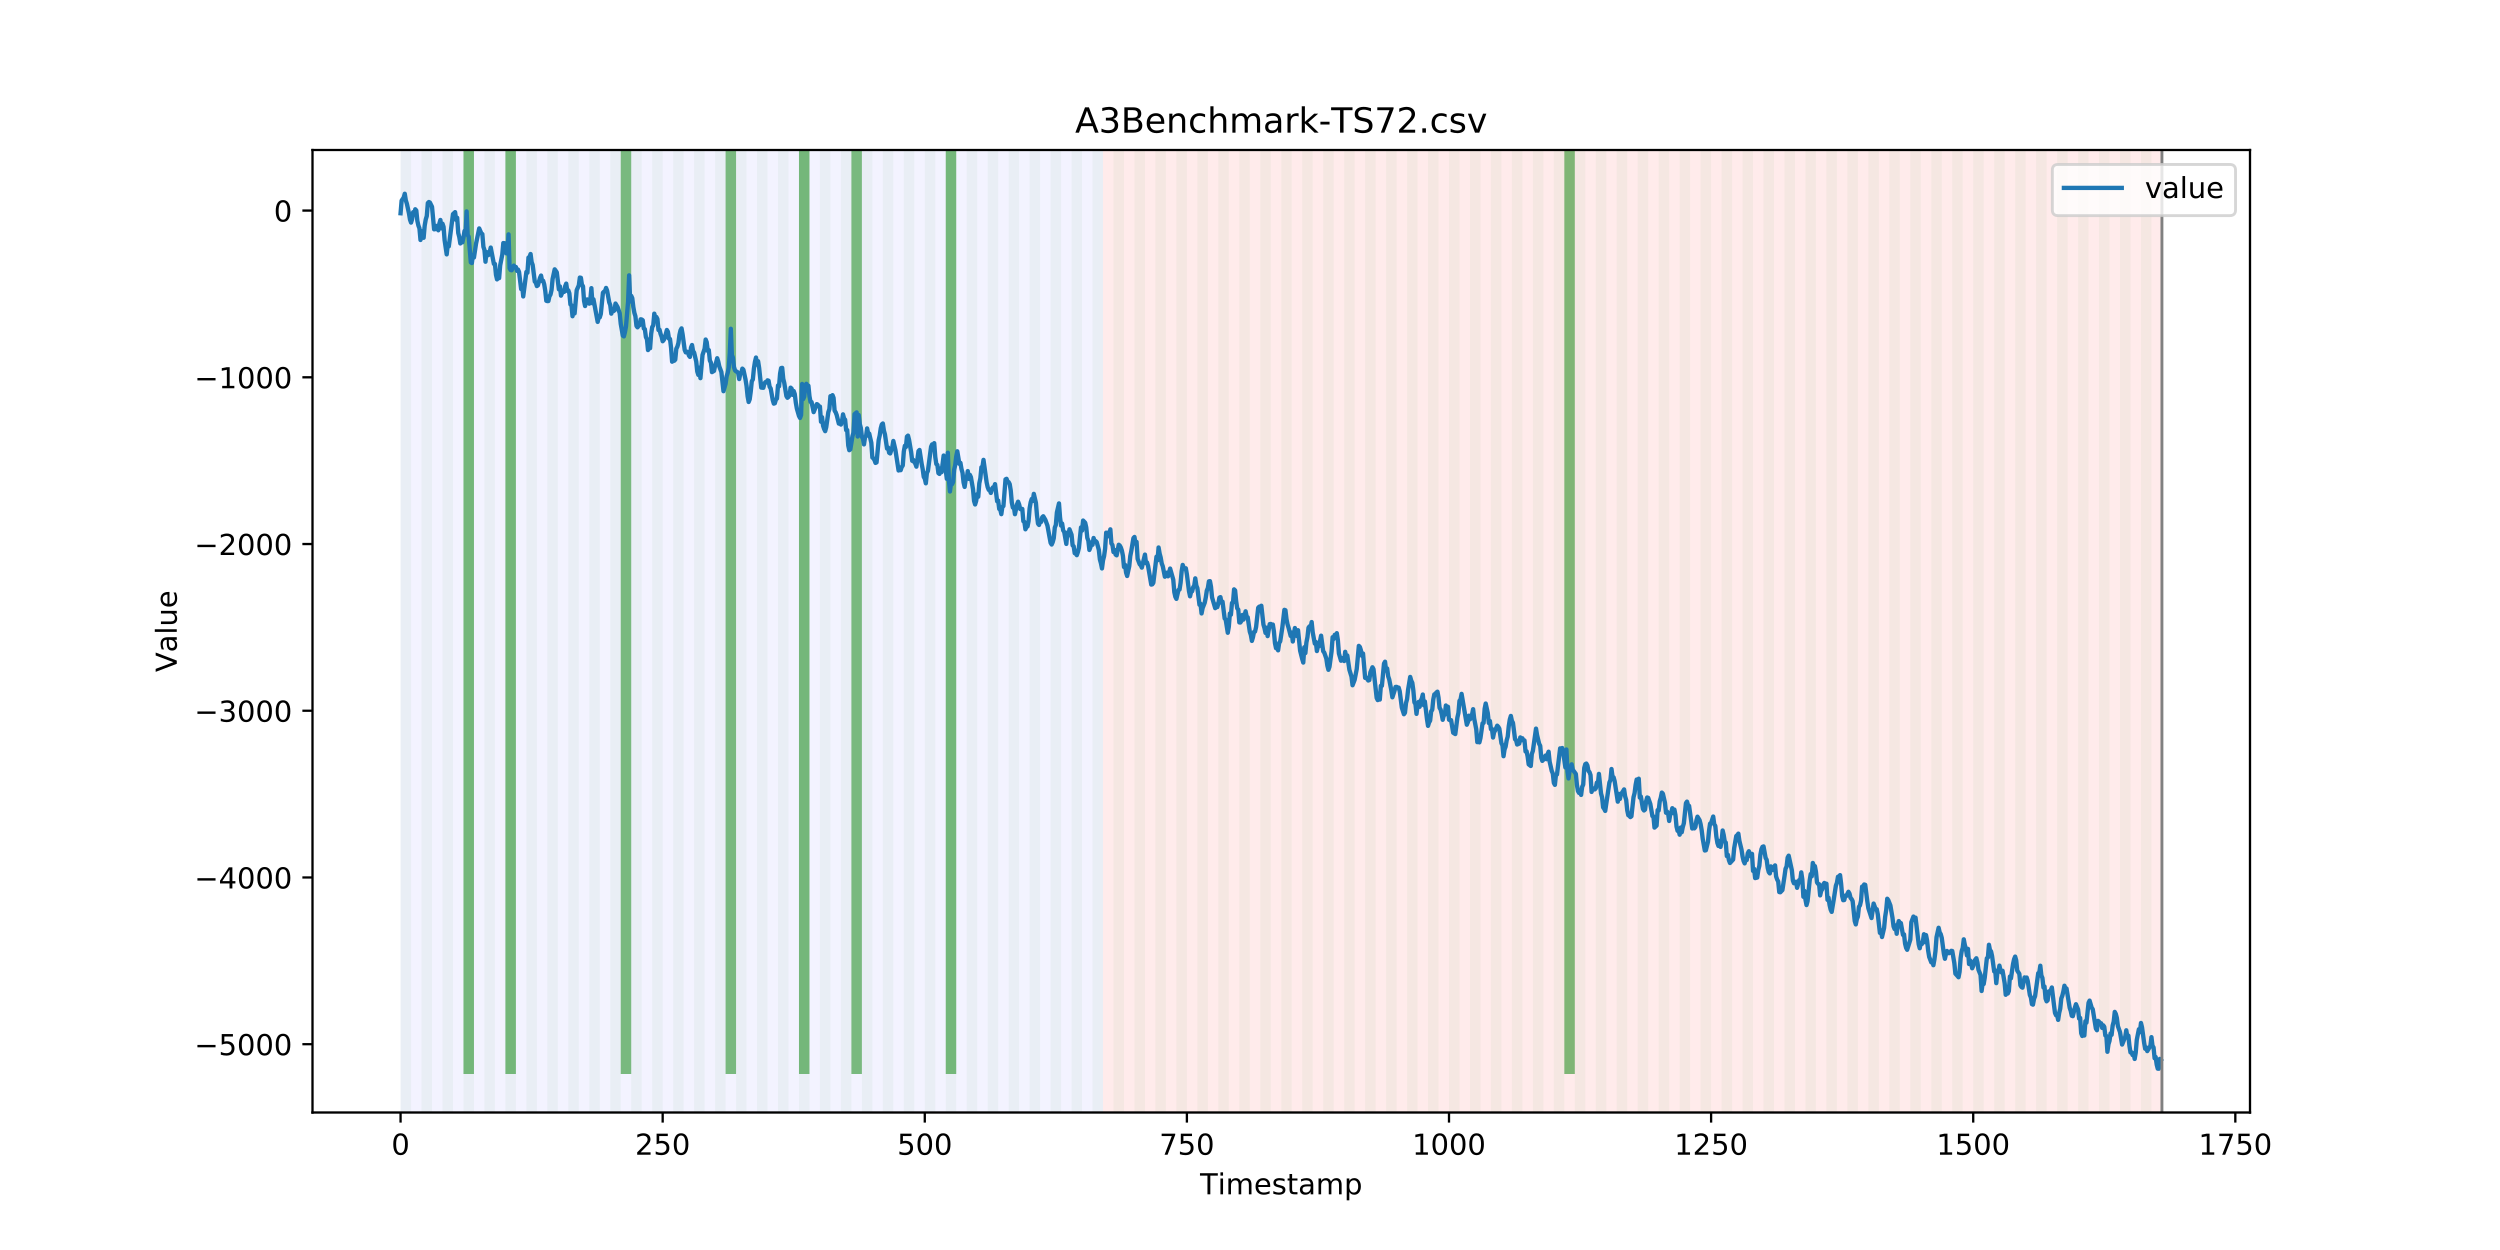 <?xml version="1.0" encoding="utf-8" standalone="no"?>
<!DOCTYPE svg PUBLIC "-//W3C//DTD SVG 1.1//EN"
  "http://www.w3.org/Graphics/SVG/1.1/DTD/svg11.dtd">
<!-- Created with matplotlib (https://matplotlib.org/) -->
<svg height="432pt" version="1.1" viewBox="0 0 864 432" width="864pt" xmlns="http://www.w3.org/2000/svg" xmlns:xlink="http://www.w3.org/1999/xlink">
 <defs>
  <style type="text/css">
*{stroke-linecap:butt;stroke-linejoin:round;}
  </style>
 </defs>
 <g id="figure_1">
  <g id="patch_1">
   <path d="M 0 432 
L 864 432 
L 864 0 
L 0 0 
z
" style="fill:#ffffff;"/>
  </g>
  <g id="axes_1">
   <g id="patch_2">
    <path d="M 108 384.48 
L 777.6 384.48 
L 777.6 51.84 
L 108 51.84 
z
" style="fill:#ffffff;"/>
   </g>
   <g id="patch_3">
    <path clip-path="url(#p7aa0fc6a40)" d="M 138.436 384.48 
L 138.436 51.84 
L 381.203 51.84 
L 381.203 384.48 
z
" style="fill:#0000ff;opacity:0.05;"/>
   </g>
   <g id="patch_4">
    <path clip-path="url(#p7aa0fc6a40)" d="M 381.203 384.48 
L 381.203 51.84 
L 747.164 51.84 
L 747.164 384.48 
z
" style="fill:#ff0000;opacity:0.08;"/>
   </g>
   <g id="patch_5">
    <path clip-path="url(#p7aa0fc6a40)" d="M 138.436 384.48 
L 138.436 51.84 
L 142.06 51.84 
L 142.06 384.48 
z
" style="fill:#008000;opacity:0.04;"/>
   </g>
   <g id="patch_6">
    <path clip-path="url(#p7aa0fc6a40)" d="M 145.683 384.48 
L 145.683 51.84 
L 149.306 51.84 
L 149.306 384.48 
z
" style="fill:#008000;opacity:0.04;"/>
   </g>
   <g id="patch_7">
    <path clip-path="url(#p7aa0fc6a40)" d="M 152.93 384.48 
L 152.93 51.84 
L 156.553 51.84 
L 156.553 384.48 
z
" style="fill:#008000;opacity:0.04;"/>
   </g>
   <g id="patch_8">
    <path clip-path="url(#p7aa0fc6a40)" d="M 160.177 384.48 
L 160.177 51.84 
L 163.8 51.84 
L 163.8 384.48 
z
" style="fill:#008000;opacity:0.04;"/>
   </g>
   <g id="patch_9">
    <path clip-path="url(#p7aa0fc6a40)" d="M 160.177 371.174 
L 160.177 51.84 
L 163.8 51.84 
L 163.8 371.174 
z
" style="fill:#008000;opacity:0.5;"/>
   </g>
   <g id="patch_10">
    <path clip-path="url(#p7aa0fc6a40)" d="M 167.423 384.48 
L 167.423 51.84 
L 171.047 51.84 
L 171.047 384.48 
z
" style="fill:#008000;opacity:0.04;"/>
   </g>
   <g id="patch_11">
    <path clip-path="url(#p7aa0fc6a40)" d="M 174.67 384.48 
L 174.67 51.84 
L 178.294 51.84 
L 178.294 384.48 
z
" style="fill:#008000;opacity:0.04;"/>
   </g>
   <g id="patch_12">
    <path clip-path="url(#p7aa0fc6a40)" d="M 174.67 371.174 
L 174.67 51.84 
L 178.294 51.84 
L 178.294 371.174 
z
" style="fill:#008000;opacity:0.5;"/>
   </g>
   <g id="patch_13">
    <path clip-path="url(#p7aa0fc6a40)" d="M 181.917 384.48 
L 181.917 51.84 
L 185.54 51.84 
L 185.54 384.48 
z
" style="fill:#008000;opacity:0.04;"/>
   </g>
   <g id="patch_14">
    <path clip-path="url(#p7aa0fc6a40)" d="M 189.164 384.48 
L 189.164 51.84 
L 192.787 51.84 
L 192.787 384.48 
z
" style="fill:#008000;opacity:0.04;"/>
   </g>
   <g id="patch_15">
    <path clip-path="url(#p7aa0fc6a40)" d="M 196.41 384.48 
L 196.41 51.84 
L 200.034 51.84 
L 200.034 384.48 
z
" style="fill:#008000;opacity:0.04;"/>
   </g>
   <g id="patch_16">
    <path clip-path="url(#p7aa0fc6a40)" d="M 203.657 384.48 
L 203.657 51.84 
L 207.281 51.84 
L 207.281 384.48 
z
" style="fill:#008000;opacity:0.04;"/>
   </g>
   <g id="patch_17">
    <path clip-path="url(#p7aa0fc6a40)" d="M 210.904 384.48 
L 210.904 51.84 
L 214.527 51.84 
L 214.527 384.48 
z
" style="fill:#008000;opacity:0.04;"/>
   </g>
   <g id="patch_18">
    <path clip-path="url(#p7aa0fc6a40)" d="M 214.527 371.174 
L 214.527 51.84 
L 218.151 51.84 
L 218.151 371.174 
z
" style="fill:#008000;opacity:0.5;"/>
   </g>
   <g id="patch_19">
    <path clip-path="url(#p7aa0fc6a40)" d="M 218.151 384.48 
L 218.151 51.84 
L 221.774 51.84 
L 221.774 384.48 
z
" style="fill:#008000;opacity:0.04;"/>
   </g>
   <g id="patch_20">
    <path clip-path="url(#p7aa0fc6a40)" d="M 225.397 384.48 
L 225.397 51.84 
L 229.021 51.84 
L 229.021 384.48 
z
" style="fill:#008000;opacity:0.04;"/>
   </g>
   <g id="patch_21">
    <path clip-path="url(#p7aa0fc6a40)" d="M 232.644 384.48 
L 232.644 51.84 
L 236.268 51.84 
L 236.268 384.48 
z
" style="fill:#008000;opacity:0.04;"/>
   </g>
   <g id="patch_22">
    <path clip-path="url(#p7aa0fc6a40)" d="M 239.891 384.48 
L 239.891 51.84 
L 243.514 51.84 
L 243.514 384.48 
z
" style="fill:#008000;opacity:0.04;"/>
   </g>
   <g id="patch_23">
    <path clip-path="url(#p7aa0fc6a40)" d="M 247.138 384.48 
L 247.138 51.84 
L 250.761 51.84 
L 250.761 384.48 
z
" style="fill:#008000;opacity:0.04;"/>
   </g>
   <g id="patch_24">
    <path clip-path="url(#p7aa0fc6a40)" d="M 250.761 371.174 
L 250.761 51.84 
L 254.384 51.84 
L 254.384 371.174 
z
" style="fill:#008000;opacity:0.5;"/>
   </g>
   <g id="patch_25">
    <path clip-path="url(#p7aa0fc6a40)" d="M 254.384 384.48 
L 254.384 51.84 
L 258.008 51.84 
L 258.008 384.48 
z
" style="fill:#008000;opacity:0.04;"/>
   </g>
   <g id="patch_26">
    <path clip-path="url(#p7aa0fc6a40)" d="M 261.631 384.48 
L 261.631 51.84 
L 265.255 51.84 
L 265.255 384.48 
z
" style="fill:#008000;opacity:0.04;"/>
   </g>
   <g id="patch_27">
    <path clip-path="url(#p7aa0fc6a40)" d="M 268.878 384.48 
L 268.878 51.84 
L 272.501 51.84 
L 272.501 384.48 
z
" style="fill:#008000;opacity:0.04;"/>
   </g>
   <g id="patch_28">
    <path clip-path="url(#p7aa0fc6a40)" d="M 276.125 384.48 
L 276.125 51.84 
L 279.748 51.84 
L 279.748 384.48 
z
" style="fill:#008000;opacity:0.04;"/>
   </g>
   <g id="patch_29">
    <path clip-path="url(#p7aa0fc6a40)" d="M 276.125 371.174 
L 276.125 51.84 
L 279.748 51.84 
L 279.748 371.174 
z
" style="fill:#008000;opacity:0.5;"/>
   </g>
   <g id="patch_30">
    <path clip-path="url(#p7aa0fc6a40)" d="M 283.371 384.48 
L 283.371 51.84 
L 286.995 51.84 
L 286.995 384.48 
z
" style="fill:#008000;opacity:0.04;"/>
   </g>
   <g id="patch_31">
    <path clip-path="url(#p7aa0fc6a40)" d="M 290.618 384.48 
L 290.618 51.84 
L 294.242 51.84 
L 294.242 384.48 
z
" style="fill:#008000;opacity:0.04;"/>
   </g>
   <g id="patch_32">
    <path clip-path="url(#p7aa0fc6a40)" d="M 294.242 371.174 
L 294.242 51.84 
L 297.865 51.84 
L 297.865 371.174 
z
" style="fill:#008000;opacity:0.5;"/>
   </g>
   <g id="patch_33">
    <path clip-path="url(#p7aa0fc6a40)" d="M 297.865 384.48 
L 297.865 51.84 
L 301.488 51.84 
L 301.488 384.48 
z
" style="fill:#008000;opacity:0.04;"/>
   </g>
   <g id="patch_34">
    <path clip-path="url(#p7aa0fc6a40)" d="M 305.112 384.48 
L 305.112 51.84 
L 308.735 51.84 
L 308.735 384.48 
z
" style="fill:#008000;opacity:0.04;"/>
   </g>
   <g id="patch_35">
    <path clip-path="url(#p7aa0fc6a40)" d="M 312.358 384.48 
L 312.358 51.84 
L 315.982 51.84 
L 315.982 384.48 
z
" style="fill:#008000;opacity:0.04;"/>
   </g>
   <g id="patch_36">
    <path clip-path="url(#p7aa0fc6a40)" d="M 319.605 384.48 
L 319.605 51.84 
L 323.229 51.84 
L 323.229 384.48 
z
" style="fill:#008000;opacity:0.04;"/>
   </g>
   <g id="patch_37">
    <path clip-path="url(#p7aa0fc6a40)" d="M 326.852 384.48 
L 326.852 51.84 
L 330.475 51.84 
L 330.475 384.48 
z
" style="fill:#008000;opacity:0.04;"/>
   </g>
   <g id="patch_38">
    <path clip-path="url(#p7aa0fc6a40)" d="M 326.852 371.174 
L 326.852 51.84 
L 330.475 51.84 
L 330.475 371.174 
z
" style="fill:#008000;opacity:0.5;"/>
   </g>
   <g id="patch_39">
    <path clip-path="url(#p7aa0fc6a40)" d="M 334.099 384.48 
L 334.099 51.84 
L 337.722 51.84 
L 337.722 384.48 
z
" style="fill:#008000;opacity:0.04;"/>
   </g>
   <g id="patch_40">
    <path clip-path="url(#p7aa0fc6a40)" d="M 341.345 384.48 
L 341.345 51.84 
L 344.969 51.84 
L 344.969 384.48 
z
" style="fill:#008000;opacity:0.04;"/>
   </g>
   <g id="patch_41">
    <path clip-path="url(#p7aa0fc6a40)" d="M 348.592 384.48 
L 348.592 51.84 
L 352.216 51.84 
L 352.216 384.48 
z
" style="fill:#008000;opacity:0.04;"/>
   </g>
   <g id="patch_42">
    <path clip-path="url(#p7aa0fc6a40)" d="M 355.839 384.48 
L 355.839 51.84 
L 359.462 51.84 
L 359.462 384.48 
z
" style="fill:#008000;opacity:0.04;"/>
   </g>
   <g id="patch_43">
    <path clip-path="url(#p7aa0fc6a40)" d="M 363.086 384.48 
L 363.086 51.84 
L 366.709 51.84 
L 366.709 384.48 
z
" style="fill:#008000;opacity:0.04;"/>
   </g>
   <g id="patch_44">
    <path clip-path="url(#p7aa0fc6a40)" d="M 370.332 384.48 
L 370.332 51.84 
L 373.956 51.84 
L 373.956 384.48 
z
" style="fill:#008000;opacity:0.04;"/>
   </g>
   <g id="patch_45">
    <path clip-path="url(#p7aa0fc6a40)" d="M 377.579 384.48 
L 377.579 51.84 
L 381.203 51.84 
L 381.203 384.48 
z
" style="fill:#008000;opacity:0.04;"/>
   </g>
   <g id="patch_46">
    <path clip-path="url(#p7aa0fc6a40)" d="M 384.826 384.48 
L 384.826 51.84 
L 388.449 51.84 
L 388.449 384.48 
z
" style="fill:#008000;opacity:0.04;"/>
   </g>
   <g id="patch_47">
    <path clip-path="url(#p7aa0fc6a40)" d="M 392.073 384.48 
L 392.073 51.84 
L 395.696 51.84 
L 395.696 384.48 
z
" style="fill:#008000;opacity:0.04;"/>
   </g>
   <g id="patch_48">
    <path clip-path="url(#p7aa0fc6a40)" d="M 399.319 384.48 
L 399.319 51.84 
L 402.943 51.84 
L 402.943 384.48 
z
" style="fill:#008000;opacity:0.04;"/>
   </g>
   <g id="patch_49">
    <path clip-path="url(#p7aa0fc6a40)" d="M 406.566 384.48 
L 406.566 51.84 
L 410.19 51.84 
L 410.19 384.48 
z
" style="fill:#008000;opacity:0.04;"/>
   </g>
   <g id="patch_50">
    <path clip-path="url(#p7aa0fc6a40)" d="M 413.813 384.48 
L 413.813 51.84 
L 417.436 51.84 
L 417.436 384.48 
z
" style="fill:#008000;opacity:0.04;"/>
   </g>
   <g id="patch_51">
    <path clip-path="url(#p7aa0fc6a40)" d="M 421.06 384.48 
L 421.06 51.84 
L 424.683 51.84 
L 424.683 384.48 
z
" style="fill:#008000;opacity:0.04;"/>
   </g>
   <g id="patch_52">
    <path clip-path="url(#p7aa0fc6a40)" d="M 428.306 384.48 
L 428.306 51.84 
L 431.93 51.84 
L 431.93 384.48 
z
" style="fill:#008000;opacity:0.04;"/>
   </g>
   <g id="patch_53">
    <path clip-path="url(#p7aa0fc6a40)" d="M 435.553 384.48 
L 435.553 51.84 
L 439.177 51.84 
L 439.177 384.48 
z
" style="fill:#008000;opacity:0.04;"/>
   </g>
   <g id="patch_54">
    <path clip-path="url(#p7aa0fc6a40)" d="M 442.8 384.48 
L 442.8 51.84 
L 446.423 51.84 
L 446.423 384.48 
z
" style="fill:#008000;opacity:0.04;"/>
   </g>
   <g id="patch_55">
    <path clip-path="url(#p7aa0fc6a40)" d="M 450.047 384.48 
L 450.047 51.84 
L 453.67 51.84 
L 453.67 384.48 
z
" style="fill:#008000;opacity:0.04;"/>
   </g>
   <g id="patch_56">
    <path clip-path="url(#p7aa0fc6a40)" d="M 457.294 384.48 
L 457.294 51.84 
L 460.917 51.84 
L 460.917 384.48 
z
" style="fill:#008000;opacity:0.04;"/>
   </g>
   <g id="patch_57">
    <path clip-path="url(#p7aa0fc6a40)" d="M 464.54 384.48 
L 464.54 51.84 
L 468.164 51.84 
L 468.164 384.48 
z
" style="fill:#008000;opacity:0.04;"/>
   </g>
   <g id="patch_58">
    <path clip-path="url(#p7aa0fc6a40)" d="M 471.787 384.48 
L 471.787 51.84 
L 475.41 51.84 
L 475.41 384.48 
z
" style="fill:#008000;opacity:0.04;"/>
   </g>
   <g id="patch_59">
    <path clip-path="url(#p7aa0fc6a40)" d="M 479.034 384.48 
L 479.034 51.84 
L 482.657 51.84 
L 482.657 384.48 
z
" style="fill:#008000;opacity:0.04;"/>
   </g>
   <g id="patch_60">
    <path clip-path="url(#p7aa0fc6a40)" d="M 486.281 384.48 
L 486.281 51.84 
L 489.904 51.84 
L 489.904 384.48 
z
" style="fill:#008000;opacity:0.04;"/>
   </g>
   <g id="patch_61">
    <path clip-path="url(#p7aa0fc6a40)" d="M 493.527 384.48 
L 493.527 51.84 
L 497.151 51.84 
L 497.151 384.48 
z
" style="fill:#008000;opacity:0.04;"/>
   </g>
   <g id="patch_62">
    <path clip-path="url(#p7aa0fc6a40)" d="M 500.774 384.48 
L 500.774 51.84 
L 504.397 51.84 
L 504.397 384.48 
z
" style="fill:#008000;opacity:0.04;"/>
   </g>
   <g id="patch_63">
    <path clip-path="url(#p7aa0fc6a40)" d="M 508.021 384.48 
L 508.021 51.84 
L 511.644 51.84 
L 511.644 384.48 
z
" style="fill:#008000;opacity:0.04;"/>
   </g>
   <g id="patch_64">
    <path clip-path="url(#p7aa0fc6a40)" d="M 515.268 384.48 
L 515.268 51.84 
L 518.891 51.84 
L 518.891 384.48 
z
" style="fill:#008000;opacity:0.04;"/>
   </g>
   <g id="patch_65">
    <path clip-path="url(#p7aa0fc6a40)" d="M 522.514 384.48 
L 522.514 51.84 
L 526.138 51.84 
L 526.138 384.48 
z
" style="fill:#008000;opacity:0.04;"/>
   </g>
   <g id="patch_66">
    <path clip-path="url(#p7aa0fc6a40)" d="M 529.761 384.48 
L 529.761 51.84 
L 533.384 51.84 
L 533.384 384.48 
z
" style="fill:#008000;opacity:0.04;"/>
   </g>
   <g id="patch_67">
    <path clip-path="url(#p7aa0fc6a40)" d="M 537.008 384.48 
L 537.008 51.84 
L 540.631 51.84 
L 540.631 384.48 
z
" style="fill:#008000;opacity:0.04;"/>
   </g>
   <g id="patch_68">
    <path clip-path="url(#p7aa0fc6a40)" d="M 540.631 371.174 
L 540.631 51.84 
L 544.255 51.84 
L 544.255 371.174 
z
" style="fill:#008000;opacity:0.5;"/>
   </g>
   <g id="patch_69">
    <path clip-path="url(#p7aa0fc6a40)" d="M 544.255 384.48 
L 544.255 51.84 
L 547.878 51.84 
L 547.878 384.48 
z
" style="fill:#008000;opacity:0.04;"/>
   </g>
   <g id="patch_70">
    <path clip-path="url(#p7aa0fc6a40)" d="M 551.501 384.48 
L 551.501 51.84 
L 555.125 51.84 
L 555.125 384.48 
z
" style="fill:#008000;opacity:0.04;"/>
   </g>
   <g id="patch_71">
    <path clip-path="url(#p7aa0fc6a40)" d="M 558.748 384.48 
L 558.748 51.84 
L 562.371 51.84 
L 562.371 384.48 
z
" style="fill:#008000;opacity:0.04;"/>
   </g>
   <g id="patch_72">
    <path clip-path="url(#p7aa0fc6a40)" d="M 565.995 384.48 
L 565.995 51.84 
L 569.618 51.84 
L 569.618 384.48 
z
" style="fill:#008000;opacity:0.04;"/>
   </g>
   <g id="patch_73">
    <path clip-path="url(#p7aa0fc6a40)" d="M 573.242 384.48 
L 573.242 51.84 
L 576.865 51.84 
L 576.865 384.48 
z
" style="fill:#008000;opacity:0.04;"/>
   </g>
   <g id="patch_74">
    <path clip-path="url(#p7aa0fc6a40)" d="M 580.488 384.48 
L 580.488 51.84 
L 584.112 51.84 
L 584.112 384.48 
z
" style="fill:#008000;opacity:0.04;"/>
   </g>
   <g id="patch_75">
    <path clip-path="url(#p7aa0fc6a40)" d="M 587.735 384.48 
L 587.735 51.84 
L 591.358 51.84 
L 591.358 384.48 
z
" style="fill:#008000;opacity:0.04;"/>
   </g>
   <g id="patch_76">
    <path clip-path="url(#p7aa0fc6a40)" d="M 594.982 384.48 
L 594.982 51.84 
L 598.605 51.84 
L 598.605 384.48 
z
" style="fill:#008000;opacity:0.04;"/>
   </g>
   <g id="patch_77">
    <path clip-path="url(#p7aa0fc6a40)" d="M 602.229 384.48 
L 602.229 51.84 
L 605.852 51.84 
L 605.852 384.48 
z
" style="fill:#008000;opacity:0.04;"/>
   </g>
   <g id="patch_78">
    <path clip-path="url(#p7aa0fc6a40)" d="M 609.475 384.48 
L 609.475 51.84 
L 613.099 51.84 
L 613.099 384.48 
z
" style="fill:#008000;opacity:0.04;"/>
   </g>
   <g id="patch_79">
    <path clip-path="url(#p7aa0fc6a40)" d="M 616.722 384.48 
L 616.722 51.84 
L 620.345 51.84 
L 620.345 384.48 
z
" style="fill:#008000;opacity:0.04;"/>
   </g>
   <g id="patch_80">
    <path clip-path="url(#p7aa0fc6a40)" d="M 623.969 384.48 
L 623.969 51.84 
L 627.592 51.84 
L 627.592 384.48 
z
" style="fill:#008000;opacity:0.04;"/>
   </g>
   <g id="patch_81">
    <path clip-path="url(#p7aa0fc6a40)" d="M 631.216 384.48 
L 631.216 51.84 
L 634.839 51.84 
L 634.839 384.48 
z
" style="fill:#008000;opacity:0.04;"/>
   </g>
   <g id="patch_82">
    <path clip-path="url(#p7aa0fc6a40)" d="M 638.462 384.48 
L 638.462 51.84 
L 642.086 51.84 
L 642.086 384.48 
z
" style="fill:#008000;opacity:0.04;"/>
   </g>
   <g id="patch_83">
    <path clip-path="url(#p7aa0fc6a40)" d="M 645.709 384.48 
L 645.709 51.84 
L 649.332 51.84 
L 649.332 384.48 
z
" style="fill:#008000;opacity:0.04;"/>
   </g>
   <g id="patch_84">
    <path clip-path="url(#p7aa0fc6a40)" d="M 652.956 384.48 
L 652.956 51.84 
L 656.579 51.84 
L 656.579 384.48 
z
" style="fill:#008000;opacity:0.04;"/>
   </g>
   <g id="patch_85">
    <path clip-path="url(#p7aa0fc6a40)" d="M 660.203 384.48 
L 660.203 51.84 
L 663.826 51.84 
L 663.826 384.48 
z
" style="fill:#008000;opacity:0.04;"/>
   </g>
   <g id="patch_86">
    <path clip-path="url(#p7aa0fc6a40)" d="M 667.449 384.48 
L 667.449 51.84 
L 671.073 51.84 
L 671.073 384.48 
z
" style="fill:#008000;opacity:0.04;"/>
   </g>
   <g id="patch_87">
    <path clip-path="url(#p7aa0fc6a40)" d="M 674.696 384.48 
L 674.696 51.84 
L 678.319 51.84 
L 678.319 384.48 
z
" style="fill:#008000;opacity:0.04;"/>
   </g>
   <g id="patch_88">
    <path clip-path="url(#p7aa0fc6a40)" d="M 681.943 384.48 
L 681.943 51.84 
L 685.566 51.84 
L 685.566 384.48 
z
" style="fill:#008000;opacity:0.04;"/>
   </g>
   <g id="patch_89">
    <path clip-path="url(#p7aa0fc6a40)" d="M 689.19 384.48 
L 689.19 51.84 
L 692.813 51.84 
L 692.813 384.48 
z
" style="fill:#008000;opacity:0.04;"/>
   </g>
   <g id="patch_90">
    <path clip-path="url(#p7aa0fc6a40)" d="M 696.436 384.48 
L 696.436 51.84 
L 700.06 51.84 
L 700.06 384.48 
z
" style="fill:#008000;opacity:0.04;"/>
   </g>
   <g id="patch_91">
    <path clip-path="url(#p7aa0fc6a40)" d="M 703.683 384.48 
L 703.683 51.84 
L 707.306 51.84 
L 707.306 384.48 
z
" style="fill:#008000;opacity:0.04;"/>
   </g>
   <g id="patch_92">
    <path clip-path="url(#p7aa0fc6a40)" d="M 710.93 384.48 
L 710.93 51.84 
L 714.553 51.84 
L 714.553 384.48 
z
" style="fill:#008000;opacity:0.04;"/>
   </g>
   <g id="patch_93">
    <path clip-path="url(#p7aa0fc6a40)" d="M 718.177 384.48 
L 718.177 51.84 
L 721.8 51.84 
L 721.8 384.48 
z
" style="fill:#008000;opacity:0.04;"/>
   </g>
   <g id="patch_94">
    <path clip-path="url(#p7aa0fc6a40)" d="M 725.423 384.48 
L 725.423 51.84 
L 729.047 51.84 
L 729.047 384.48 
z
" style="fill:#008000;opacity:0.04;"/>
   </g>
   <g id="patch_95">
    <path clip-path="url(#p7aa0fc6a40)" d="M 732.67 384.48 
L 732.67 51.84 
L 736.294 51.84 
L 736.294 384.48 
z
" style="fill:#008000;opacity:0.04;"/>
   </g>
   <g id="patch_96">
    <path clip-path="url(#p7aa0fc6a40)" d="M 739.917 384.48 
L 739.917 51.84 
L 743.54 51.84 
L 743.54 384.48 
z
" style="fill:#008000;opacity:0.04;"/>
   </g>
   <g id="matplotlib.axis_1">
    <g id="xtick_1">
     <g id="line2d_1">
      <defs>
       <path d="M 0 0 
L 0 3.5 
" id="m807008cc96" style="stroke:#000000;stroke-width:0.8;"/>
      </defs>
      <g>
       <use style="stroke:#000000;stroke-width:0.8;" x="138.436" xlink:href="#m807008cc96" y="384.48"/>
      </g>
     </g>
     <g id="text_1">
      <!-- 0 -->
      <defs>
       <path d="M 31.781 66.406 
Q 24.172 66.406 20.328 58.906 
Q 16.5 51.422 16.5 36.375 
Q 16.5 21.391 20.328 13.891 
Q 24.172 6.391 31.781 6.391 
Q 39.453 6.391 43.281 13.891 
Q 47.125 21.391 47.125 36.375 
Q 47.125 51.422 43.281 58.906 
Q 39.453 66.406 31.781 66.406 
z
M 31.781 74.219 
Q 44.047 74.219 50.516 64.516 
Q 56.984 54.828 56.984 36.375 
Q 56.984 17.969 50.516 8.266 
Q 44.047 -1.422 31.781 -1.422 
Q 19.531 -1.422 13.062 8.266 
Q 6.594 17.969 6.594 36.375 
Q 6.594 54.828 13.062 64.516 
Q 19.531 74.219 31.781 74.219 
z
" id="DejaVuSans-48"/>
      </defs>
      <g transform="translate(135.255 399.078)scale(0.1 -0.1)">
       <use xlink:href="#DejaVuSans-48"/>
      </g>
     </g>
    </g>
    <g id="xtick_2">
     <g id="line2d_2">
      <g>
       <use style="stroke:#000000;stroke-width:0.8;" x="229.021" xlink:href="#m807008cc96" y="384.48"/>
      </g>
     </g>
     <g id="text_2">
      <!-- 250 -->
      <defs>
       <path d="M 19.188 8.297 
L 53.609 8.297 
L 53.609 0 
L 7.328 0 
L 7.328 8.297 
Q 12.938 14.109 22.625 23.891 
Q 32.328 33.688 34.812 36.531 
Q 39.547 41.844 41.422 45.531 
Q 43.312 49.219 43.312 52.781 
Q 43.312 58.594 39.234 62.25 
Q 35.156 65.922 28.609 65.922 
Q 23.969 65.922 18.812 64.312 
Q 13.672 62.703 7.812 59.422 
L 7.812 69.391 
Q 13.766 71.781 18.938 73 
Q 24.125 74.219 28.422 74.219 
Q 39.75 74.219 46.484 68.547 
Q 53.219 62.891 53.219 53.422 
Q 53.219 48.922 51.531 44.891 
Q 49.859 40.875 45.406 35.406 
Q 44.188 33.984 37.641 27.219 
Q 31.109 20.453 19.188 8.297 
z
" id="DejaVuSans-50"/>
       <path d="M 10.797 72.906 
L 49.516 72.906 
L 49.516 64.594 
L 19.828 64.594 
L 19.828 46.734 
Q 21.969 47.469 24.109 47.828 
Q 26.266 48.188 28.422 48.188 
Q 40.625 48.188 47.75 41.5 
Q 54.891 34.812 54.891 23.391 
Q 54.891 11.625 47.562 5.094 
Q 40.234 -1.422 26.906 -1.422 
Q 22.312 -1.422 17.547 -0.641 
Q 12.797 0.141 7.719 1.703 
L 7.719 11.625 
Q 12.109 9.234 16.797 8.062 
Q 21.484 6.891 26.703 6.891 
Q 35.156 6.891 40.078 11.328 
Q 45.016 15.766 45.016 23.391 
Q 45.016 31 40.078 35.438 
Q 35.156 39.891 26.703 39.891 
Q 22.75 39.891 18.812 39.016 
Q 14.891 38.141 10.797 36.281 
z
" id="DejaVuSans-53"/>
      </defs>
      <g transform="translate(219.477 399.078)scale(0.1 -0.1)">
       <use xlink:href="#DejaVuSans-50"/>
       <use x="63.623" xlink:href="#DejaVuSans-53"/>
       <use x="127.246" xlink:href="#DejaVuSans-48"/>
      </g>
     </g>
    </g>
    <g id="xtick_3">
     <g id="line2d_3">
      <g>
       <use style="stroke:#000000;stroke-width:0.8;" x="319.605" xlink:href="#m807008cc96" y="384.48"/>
      </g>
     </g>
     <g id="text_3">
      <!-- 500 -->
      <g transform="translate(310.061 399.078)scale(0.1 -0.1)">
       <use xlink:href="#DejaVuSans-53"/>
       <use x="63.623" xlink:href="#DejaVuSans-48"/>
       <use x="127.246" xlink:href="#DejaVuSans-48"/>
      </g>
     </g>
    </g>
    <g id="xtick_4">
     <g id="line2d_4">
      <g>
       <use style="stroke:#000000;stroke-width:0.8;" x="410.19" xlink:href="#m807008cc96" y="384.48"/>
      </g>
     </g>
     <g id="text_4">
      <!-- 750 -->
      <defs>
       <path d="M 8.203 72.906 
L 55.078 72.906 
L 55.078 68.703 
L 28.609 0 
L 18.312 0 
L 43.219 64.594 
L 8.203 64.594 
z
" id="DejaVuSans-55"/>
      </defs>
      <g transform="translate(400.646 399.078)scale(0.1 -0.1)">
       <use xlink:href="#DejaVuSans-55"/>
       <use x="63.623" xlink:href="#DejaVuSans-53"/>
       <use x="127.246" xlink:href="#DejaVuSans-48"/>
      </g>
     </g>
    </g>
    <g id="xtick_5">
     <g id="line2d_5">
      <g>
       <use style="stroke:#000000;stroke-width:0.8;" x="500.774" xlink:href="#m807008cc96" y="384.48"/>
      </g>
     </g>
     <g id="text_5">
      <!-- 1000 -->
      <defs>
       <path d="M 12.406 8.297 
L 28.516 8.297 
L 28.516 63.922 
L 10.984 60.406 
L 10.984 69.391 
L 28.422 72.906 
L 38.281 72.906 
L 38.281 8.297 
L 54.391 8.297 
L 54.391 0 
L 12.406 0 
z
" id="DejaVuSans-49"/>
      </defs>
      <g transform="translate(488.049 399.078)scale(0.1 -0.1)">
       <use xlink:href="#DejaVuSans-49"/>
       <use x="63.623" xlink:href="#DejaVuSans-48"/>
       <use x="127.246" xlink:href="#DejaVuSans-48"/>
       <use x="190.869" xlink:href="#DejaVuSans-48"/>
      </g>
     </g>
    </g>
    <g id="xtick_6">
     <g id="line2d_6">
      <g>
       <use style="stroke:#000000;stroke-width:0.8;" x="591.358" xlink:href="#m807008cc96" y="384.48"/>
      </g>
     </g>
     <g id="text_6">
      <!-- 1250 -->
      <g transform="translate(578.633 399.078)scale(0.1 -0.1)">
       <use xlink:href="#DejaVuSans-49"/>
       <use x="63.623" xlink:href="#DejaVuSans-50"/>
       <use x="127.246" xlink:href="#DejaVuSans-53"/>
       <use x="190.869" xlink:href="#DejaVuSans-48"/>
      </g>
     </g>
    </g>
    <g id="xtick_7">
     <g id="line2d_7">
      <g>
       <use style="stroke:#000000;stroke-width:0.8;" x="681.943" xlink:href="#m807008cc96" y="384.48"/>
      </g>
     </g>
     <g id="text_7">
      <!-- 1500 -->
      <g transform="translate(669.218 399.078)scale(0.1 -0.1)">
       <use xlink:href="#DejaVuSans-49"/>
       <use x="63.623" xlink:href="#DejaVuSans-53"/>
       <use x="127.246" xlink:href="#DejaVuSans-48"/>
       <use x="190.869" xlink:href="#DejaVuSans-48"/>
      </g>
     </g>
    </g>
    <g id="xtick_8">
     <g id="line2d_8">
      <g>
       <use style="stroke:#000000;stroke-width:0.8;" x="772.527" xlink:href="#m807008cc96" y="384.48"/>
      </g>
     </g>
     <g id="text_8">
      <!-- 1750 -->
      <g transform="translate(759.802 399.078)scale(0.1 -0.1)">
       <use xlink:href="#DejaVuSans-49"/>
       <use x="63.623" xlink:href="#DejaVuSans-55"/>
       <use x="127.246" xlink:href="#DejaVuSans-53"/>
       <use x="190.869" xlink:href="#DejaVuSans-48"/>
      </g>
     </g>
    </g>
    <g id="text_9">
     <!-- Timestamp -->
     <defs>
      <path d="M -0.297 72.906 
L 61.375 72.906 
L 61.375 64.594 
L 35.5 64.594 
L 35.5 0 
L 25.594 0 
L 25.594 64.594 
L -0.297 64.594 
z
" id="DejaVuSans-84"/>
      <path d="M 9.422 54.688 
L 18.406 54.688 
L 18.406 0 
L 9.422 0 
z
M 9.422 75.984 
L 18.406 75.984 
L 18.406 64.594 
L 9.422 64.594 
z
" id="DejaVuSans-105"/>
      <path d="M 52 44.188 
Q 55.375 50.25 60.062 53.125 
Q 64.75 56 71.094 56 
Q 79.641 56 84.281 50.016 
Q 88.922 44.047 88.922 33.016 
L 88.922 0 
L 79.891 0 
L 79.891 32.719 
Q 79.891 40.578 77.094 44.375 
Q 74.312 48.188 68.609 48.188 
Q 61.625 48.188 57.562 43.547 
Q 53.516 38.922 53.516 30.906 
L 53.516 0 
L 44.484 0 
L 44.484 32.719 
Q 44.484 40.625 41.703 44.406 
Q 38.922 48.188 33.109 48.188 
Q 26.219 48.188 22.156 43.531 
Q 18.109 38.875 18.109 30.906 
L 18.109 0 
L 9.078 0 
L 9.078 54.688 
L 18.109 54.688 
L 18.109 46.188 
Q 21.188 51.219 25.484 53.609 
Q 29.781 56 35.688 56 
Q 41.656 56 45.828 52.969 
Q 50 49.953 52 44.188 
z
" id="DejaVuSans-109"/>
      <path d="M 56.203 29.594 
L 56.203 25.203 
L 14.891 25.203 
Q 15.484 15.922 20.484 11.062 
Q 25.484 6.203 34.422 6.203 
Q 39.594 6.203 44.453 7.469 
Q 49.312 8.734 54.109 11.281 
L 54.109 2.781 
Q 49.266 0.734 44.188 -0.344 
Q 39.109 -1.422 33.891 -1.422 
Q 20.797 -1.422 13.156 6.188 
Q 5.516 13.812 5.516 26.812 
Q 5.516 40.234 12.766 48.109 
Q 20.016 56 32.328 56 
Q 43.359 56 49.781 48.891 
Q 56.203 41.797 56.203 29.594 
z
M 47.219 32.234 
Q 47.125 39.594 43.094 43.984 
Q 39.062 48.391 32.422 48.391 
Q 24.906 48.391 20.391 44.141 
Q 15.875 39.891 15.188 32.172 
z
" id="DejaVuSans-101"/>
      <path d="M 44.281 53.078 
L 44.281 44.578 
Q 40.484 46.531 36.375 47.5 
Q 32.281 48.484 27.875 48.484 
Q 21.188 48.484 17.844 46.438 
Q 14.5 44.391 14.5 40.281 
Q 14.5 37.156 16.891 35.375 
Q 19.281 33.594 26.516 31.984 
L 29.594 31.297 
Q 39.156 29.25 43.188 25.516 
Q 47.219 21.781 47.219 15.094 
Q 47.219 7.469 41.188 3.016 
Q 35.156 -1.422 24.609 -1.422 
Q 20.219 -1.422 15.453 -0.562 
Q 10.688 0.297 5.422 2 
L 5.422 11.281 
Q 10.406 8.688 15.234 7.391 
Q 20.062 6.109 24.812 6.109 
Q 31.156 6.109 34.562 8.281 
Q 37.984 10.453 37.984 14.406 
Q 37.984 18.062 35.516 20.016 
Q 33.062 21.969 24.703 23.781 
L 21.578 24.516 
Q 13.234 26.266 9.516 29.906 
Q 5.812 33.547 5.812 39.891 
Q 5.812 47.609 11.281 51.797 
Q 16.75 56 26.812 56 
Q 31.781 56 36.172 55.266 
Q 40.578 54.547 44.281 53.078 
z
" id="DejaVuSans-115"/>
      <path d="M 18.312 70.219 
L 18.312 54.688 
L 36.812 54.688 
L 36.812 47.703 
L 18.312 47.703 
L 18.312 18.016 
Q 18.312 11.328 20.141 9.422 
Q 21.969 7.516 27.594 7.516 
L 36.812 7.516 
L 36.812 0 
L 27.594 0 
Q 17.188 0 13.234 3.875 
Q 9.281 7.766 9.281 18.016 
L 9.281 47.703 
L 2.688 47.703 
L 2.688 54.688 
L 9.281 54.688 
L 9.281 70.219 
z
" id="DejaVuSans-116"/>
      <path d="M 34.281 27.484 
Q 23.391 27.484 19.188 25 
Q 14.984 22.516 14.984 16.5 
Q 14.984 11.719 18.141 8.906 
Q 21.297 6.109 26.703 6.109 
Q 34.188 6.109 38.703 11.406 
Q 43.219 16.703 43.219 25.484 
L 43.219 27.484 
z
M 52.203 31.203 
L 52.203 0 
L 43.219 0 
L 43.219 8.297 
Q 40.141 3.328 35.547 0.953 
Q 30.953 -1.422 24.312 -1.422 
Q 15.922 -1.422 10.953 3.297 
Q 6 8.016 6 15.922 
Q 6 25.141 12.172 29.828 
Q 18.359 34.516 30.609 34.516 
L 43.219 34.516 
L 43.219 35.406 
Q 43.219 41.609 39.141 45 
Q 35.062 48.391 27.688 48.391 
Q 23 48.391 18.547 47.266 
Q 14.109 46.141 10.016 43.891 
L 10.016 52.203 
Q 14.938 54.109 19.578 55.047 
Q 24.219 56 28.609 56 
Q 40.484 56 46.344 49.844 
Q 52.203 43.703 52.203 31.203 
z
" id="DejaVuSans-97"/>
      <path d="M 18.109 8.203 
L 18.109 -20.797 
L 9.078 -20.797 
L 9.078 54.688 
L 18.109 54.688 
L 18.109 46.391 
Q 20.953 51.266 25.266 53.625 
Q 29.594 56 35.594 56 
Q 45.562 56 51.781 48.094 
Q 58.016 40.188 58.016 27.297 
Q 58.016 14.406 51.781 6.484 
Q 45.562 -1.422 35.594 -1.422 
Q 29.594 -1.422 25.266 0.953 
Q 20.953 3.328 18.109 8.203 
z
M 48.688 27.297 
Q 48.688 37.203 44.609 42.844 
Q 40.531 48.484 33.406 48.484 
Q 26.266 48.484 22.188 42.844 
Q 18.109 37.203 18.109 27.297 
Q 18.109 17.391 22.188 11.75 
Q 26.266 6.109 33.406 6.109 
Q 40.531 6.109 44.609 11.75 
Q 48.688 17.391 48.688 27.297 
z
" id="DejaVuSans-112"/>
     </defs>
     <g transform="translate(414.739 412.757)scale(0.1 -0.1)">
      <use xlink:href="#DejaVuSans-84"/>
      <use x="61.037" xlink:href="#DejaVuSans-105"/>
      <use x="88.82" xlink:href="#DejaVuSans-109"/>
      <use x="186.232" xlink:href="#DejaVuSans-101"/>
      <use x="247.756" xlink:href="#DejaVuSans-115"/>
      <use x="299.855" xlink:href="#DejaVuSans-116"/>
      <use x="339.064" xlink:href="#DejaVuSans-97"/>
      <use x="400.344" xlink:href="#DejaVuSans-109"/>
      <use x="497.756" xlink:href="#DejaVuSans-112"/>
     </g>
    </g>
   </g>
   <g id="matplotlib.axis_2">
    <g id="ytick_1">
     <g id="line2d_9">
      <defs>
       <path d="M 0 0 
L -3.5 0 
" id="m80cbb8d7ca" style="stroke:#000000;stroke-width:0.8;"/>
      </defs>
      <g>
       <use style="stroke:#000000;stroke-width:0.8;" x="108" xlink:href="#m80cbb8d7ca" y="360.874"/>
      </g>
     </g>
     <g id="text_10">
      <!-- −5000 -->
      <defs>
       <path d="M 10.594 35.5 
L 73.188 35.5 
L 73.188 27.203 
L 10.594 27.203 
z
" id="DejaVuSans-8722"/>
      </defs>
      <g transform="translate(67.17 364.674)scale(0.1 -0.1)">
       <use xlink:href="#DejaVuSans-8722"/>
       <use x="83.789" xlink:href="#DejaVuSans-53"/>
       <use x="147.412" xlink:href="#DejaVuSans-48"/>
       <use x="211.035" xlink:href="#DejaVuSans-48"/>
       <use x="274.658" xlink:href="#DejaVuSans-48"/>
      </g>
     </g>
    </g>
    <g id="ytick_2">
     <g id="line2d_10">
      <g>
       <use style="stroke:#000000;stroke-width:0.8;" x="108" xlink:href="#m80cbb8d7ca" y="303.253"/>
      </g>
     </g>
     <g id="text_11">
      <!-- −4000 -->
      <defs>
       <path d="M 37.797 64.312 
L 12.891 25.391 
L 37.797 25.391 
z
M 35.203 72.906 
L 47.609 72.906 
L 47.609 25.391 
L 58.016 25.391 
L 58.016 17.188 
L 47.609 17.188 
L 47.609 0 
L 37.797 0 
L 37.797 17.188 
L 4.891 17.188 
L 4.891 26.703 
z
" id="DejaVuSans-52"/>
      </defs>
      <g transform="translate(67.17 307.052)scale(0.1 -0.1)">
       <use xlink:href="#DejaVuSans-8722"/>
       <use x="83.789" xlink:href="#DejaVuSans-52"/>
       <use x="147.412" xlink:href="#DejaVuSans-48"/>
       <use x="211.035" xlink:href="#DejaVuSans-48"/>
       <use x="274.658" xlink:href="#DejaVuSans-48"/>
      </g>
     </g>
    </g>
    <g id="ytick_3">
     <g id="line2d_11">
      <g>
       <use style="stroke:#000000;stroke-width:0.8;" x="108" xlink:href="#m80cbb8d7ca" y="245.632"/>
      </g>
     </g>
     <g id="text_12">
      <!-- −3000 -->
      <defs>
       <path d="M 40.578 39.312 
Q 47.656 37.797 51.625 33 
Q 55.609 28.219 55.609 21.188 
Q 55.609 10.406 48.188 4.484 
Q 40.766 -1.422 27.094 -1.422 
Q 22.516 -1.422 17.656 -0.516 
Q 12.797 0.391 7.625 2.203 
L 7.625 11.719 
Q 11.719 9.328 16.594 8.109 
Q 21.484 6.891 26.812 6.891 
Q 36.078 6.891 40.938 10.547 
Q 45.797 14.203 45.797 21.188 
Q 45.797 27.641 41.281 31.266 
Q 36.766 34.906 28.719 34.906 
L 20.219 34.906 
L 20.219 43.016 
L 29.109 43.016 
Q 36.375 43.016 40.234 45.922 
Q 44.094 48.828 44.094 54.297 
Q 44.094 59.906 40.109 62.906 
Q 36.141 65.922 28.719 65.922 
Q 24.656 65.922 20.016 65.031 
Q 15.375 64.156 9.812 62.312 
L 9.812 71.094 
Q 15.438 72.656 20.344 73.438 
Q 25.25 74.219 29.594 74.219 
Q 40.828 74.219 47.359 69.109 
Q 53.906 64.016 53.906 55.328 
Q 53.906 49.266 50.438 45.094 
Q 46.969 40.922 40.578 39.312 
z
" id="DejaVuSans-51"/>
      </defs>
      <g transform="translate(67.17 249.431)scale(0.1 -0.1)">
       <use xlink:href="#DejaVuSans-8722"/>
       <use x="83.789" xlink:href="#DejaVuSans-51"/>
       <use x="147.412" xlink:href="#DejaVuSans-48"/>
       <use x="211.035" xlink:href="#DejaVuSans-48"/>
       <use x="274.658" xlink:href="#DejaVuSans-48"/>
      </g>
     </g>
    </g>
    <g id="ytick_4">
     <g id="line2d_12">
      <g>
       <use style="stroke:#000000;stroke-width:0.8;" x="108" xlink:href="#m80cbb8d7ca" y="188.011"/>
      </g>
     </g>
     <g id="text_13">
      <!-- −2000 -->
      <g transform="translate(67.17 191.81)scale(0.1 -0.1)">
       <use xlink:href="#DejaVuSans-8722"/>
       <use x="83.789" xlink:href="#DejaVuSans-50"/>
       <use x="147.412" xlink:href="#DejaVuSans-48"/>
       <use x="211.035" xlink:href="#DejaVuSans-48"/>
       <use x="274.658" xlink:href="#DejaVuSans-48"/>
      </g>
     </g>
    </g>
    <g id="ytick_5">
     <g id="line2d_13">
      <g>
       <use style="stroke:#000000;stroke-width:0.8;" x="108" xlink:href="#m80cbb8d7ca" y="130.39"/>
      </g>
     </g>
     <g id="text_14">
      <!-- −1000 -->
      <g transform="translate(67.17 134.189)scale(0.1 -0.1)">
       <use xlink:href="#DejaVuSans-8722"/>
       <use x="83.789" xlink:href="#DejaVuSans-49"/>
       <use x="147.412" xlink:href="#DejaVuSans-48"/>
       <use x="211.035" xlink:href="#DejaVuSans-48"/>
       <use x="274.658" xlink:href="#DejaVuSans-48"/>
      </g>
     </g>
    </g>
    <g id="ytick_6">
     <g id="line2d_14">
      <g>
       <use style="stroke:#000000;stroke-width:0.8;" x="108" xlink:href="#m80cbb8d7ca" y="72.769"/>
      </g>
     </g>
     <g id="text_15">
      <!-- 0 -->
      <g transform="translate(94.638 76.568)scale(0.1 -0.1)">
       <use xlink:href="#DejaVuSans-48"/>
      </g>
     </g>
    </g>
    <g id="text_16">
     <!-- Value -->
     <defs>
      <path d="M 28.609 0 
L 0.781 72.906 
L 11.078 72.906 
L 34.188 11.531 
L 57.328 72.906 
L 67.578 72.906 
L 39.797 0 
z
" id="DejaVuSans-86"/>
      <path d="M 9.422 75.984 
L 18.406 75.984 
L 18.406 0 
L 9.422 0 
z
" id="DejaVuSans-108"/>
      <path d="M 8.5 21.578 
L 8.5 54.688 
L 17.484 54.688 
L 17.484 21.922 
Q 17.484 14.156 20.5 10.266 
Q 23.531 6.391 29.594 6.391 
Q 36.859 6.391 41.078 11.031 
Q 45.312 15.672 45.312 23.688 
L 45.312 54.688 
L 54.297 54.688 
L 54.297 0 
L 45.312 0 
L 45.312 8.406 
Q 42.047 3.422 37.719 1 
Q 33.406 -1.422 27.688 -1.422 
Q 18.266 -1.422 13.375 4.438 
Q 8.5 10.297 8.5 21.578 
z
M 31.109 56 
z
" id="DejaVuSans-117"/>
     </defs>
     <g transform="translate(61.091 232.273)rotate(-90)scale(0.1 -0.1)">
      <use xlink:href="#DejaVuSans-86"/>
      <use x="68.299" xlink:href="#DejaVuSans-97"/>
      <use x="129.578" xlink:href="#DejaVuSans-108"/>
      <use x="157.361" xlink:href="#DejaVuSans-117"/>
      <use x="220.74" xlink:href="#DejaVuSans-101"/>
     </g>
    </g>
   </g>
   <g id="line2d_15">
    <path clip-path="url(#p7aa0fc6a40)" d="M 138.436 73.697 
L 138.799 69.326 
L 139.523 68.28 
L 139.886 66.96 
L 140.248 69.232 
L 140.61 70.388 
L 141.335 73.723 
L 141.697 75.906 
L 142.06 76.93 
L 142.422 75.732 
L 142.784 73.324 
L 143.147 74.183 
L 143.509 72.321 
L 143.871 72.74 
L 144.234 76.313 
L 144.596 77.944 
L 144.958 78.906 
L 145.321 82.933 
L 145.683 79.88 
L 146.045 82.145 
L 146.408 82.18 
L 146.77 78.005 
L 147.132 75.866 
L 147.495 74.666 
L 147.857 70.183 
L 148.219 69.813 
L 148.582 70.012 
L 149.306 71.483 
L 150.031 79.261 
L 150.394 79.191 
L 150.756 78.074 
L 151.481 79.586 
L 151.843 77.263 
L 152.205 76.022 
L 152.568 78.91 
L 152.93 77.31 
L 153.292 78.385 
L 153.655 82.984 
L 154.379 87.911 
L 154.742 84.45 
L 155.104 85.139 
L 156.553 74.004 
L 157.278 73.311 
L 157.64 76.001 
L 158.003 75.266 
L 158.365 80.502 
L 158.727 81.928 
L 159.09 84.138 
L 159.452 82.585 
L 159.814 83.754 
L 160.177 82.07 
L 160.539 79.807 
L 160.901 80.719 
L 161.264 73.06 
L 161.626 81.223 
L 161.988 81.83 
L 162.713 90.685 
L 163.075 90.907 
L 163.438 88.121 
L 163.8 88.993 
L 164.525 84.181 
L 165.612 78.942 
L 166.336 80.633 
L 166.699 80.898 
L 167.061 85.288 
L 167.423 86.381 
L 167.786 90.451 
L 168.148 87.106 
L 168.51 88.253 
L 168.873 88.084 
L 169.235 87.128 
L 169.597 85.562 
L 170.684 91.201 
L 171.047 91.217 
L 171.409 94.996 
L 171.771 96.557 
L 172.134 94.836 
L 172.496 96.122 
L 172.858 91.729 
L 173.583 88.011 
L 173.945 83.998 
L 174.67 84.113 
L 175.032 87.571 
L 175.395 86.895 
L 175.757 80.993 
L 176.119 92.737 
L 176.482 93.337 
L 176.844 93.398 
L 177.206 92.283 
L 177.569 91.796 
L 177.931 92.351 
L 178.294 92.275 
L 178.656 93.603 
L 179.018 93.15 
L 179.381 93.996 
L 180.105 99.903 
L 180.468 98.718 
L 180.83 102.451 
L 181.917 93.965 
L 182.279 94.26 
L 182.642 89.015 
L 183.004 88.844 
L 183.366 87.792 
L 183.729 90.558 
L 184.091 91.574 
L 184.816 97.316 
L 185.178 97.677 
L 185.54 98.87 
L 185.903 98.608 
L 186.627 96.039 
L 186.99 95.24 
L 187.352 97.111 
L 187.714 97.031 
L 188.077 98.259 
L 188.439 100.484 
L 188.801 103.943 
L 189.164 104.076 
L 189.526 104.034 
L 189.888 102.398 
L 190.251 101.798 
L 190.613 100.221 
L 190.975 96.434 
L 191.7 93.085 
L 192.425 94.107 
L 193.149 100.006 
L 193.512 98.987 
L 193.874 102.184 
L 194.599 100.43 
L 194.961 100.874 
L 195.323 98.922 
L 195.686 98.017 
L 196.048 100.521 
L 196.41 100.346 
L 196.773 101.38 
L 197.135 105.204 
L 197.497 105.494 
L 197.86 109.288 
L 198.222 106.827 
L 198.584 108.316 
L 199.309 100.267 
L 200.034 98.647 
L 200.396 95.924 
L 200.758 96.009 
L 201.121 98.446 
L 201.483 98.899 
L 201.845 103.969 
L 202.208 105.771 
L 202.57 103.96 
L 202.932 103.483 
L 203.295 103.894 
L 203.657 104.943 
L 204.019 103.507 
L 204.382 99.588 
L 204.744 104.795 
L 205.106 103.439 
L 206.556 111.244 
L 206.918 109.719 
L 207.281 109.685 
L 207.643 108.487 
L 208.368 101.189 
L 208.73 100.796 
L 209.092 100.602 
L 209.455 99.508 
L 209.817 100.437 
L 210.542 104.47 
L 210.904 105.46 
L 211.266 108.399 
L 211.629 106.851 
L 211.991 107.543 
L 212.353 107.265 
L 212.716 104.906 
L 213.44 106.137 
L 214.165 108.239 
L 214.527 111.926 
L 215.252 115.997 
L 215.614 116.252 
L 215.977 114.823 
L 216.339 112.819 
L 217.064 104.312 
L 217.426 95.157 
L 217.788 104.186 
L 218.151 102.25 
L 218.513 103.055 
L 218.875 106.1 
L 219.238 108.121 
L 219.6 109.319 
L 219.962 112.651 
L 220.325 113.125 
L 220.687 112.631 
L 221.049 112.377 
L 221.412 110.354 
L 221.774 110.411 
L 222.136 110.696 
L 222.499 113.537 
L 222.861 113.754 
L 223.223 116.492 
L 223.586 117.257 
L 223.948 120.984 
L 224.31 118.691 
L 224.673 120.355 
L 225.035 115.394 
L 225.397 113.036 
L 225.76 112.454 
L 226.122 108.397 
L 226.484 109.84 
L 226.847 109.554 
L 227.209 110.264 
L 227.571 114.06 
L 227.934 113.949 
L 228.296 115.413 
L 228.658 116.386 
L 229.021 117.933 
L 229.383 117.512 
L 229.745 116.813 
L 230.47 114.041 
L 230.832 114.661 
L 231.195 117.056 
L 231.557 117.156 
L 231.919 120.212 
L 232.282 125.005 
L 232.644 124.657 
L 233.006 124.68 
L 233.369 124.292 
L 233.731 120.536 
L 234.094 119.804 
L 234.456 118.564 
L 234.818 115.727 
L 235.181 114.148 
L 235.543 113.489 
L 235.905 115.511 
L 236.63 120.937 
L 236.992 121.782 
L 237.355 121.536 
L 237.717 121.647 
L 238.079 122.864 
L 238.442 123.349 
L 238.804 120.138 
L 239.166 119.236 
L 239.529 121.33 
L 239.891 121.859 
L 240.616 124.956 
L 240.978 128.4 
L 241.34 129.558 
L 241.703 127.067 
L 242.065 130.691 
L 242.79 122.678 
L 243.514 120.517 
L 243.877 117.34 
L 244.239 118.258 
L 244.601 121.261 
L 244.964 120.987 
L 245.326 124.596 
L 245.688 125.319 
L 246.051 128.608 
L 246.775 128.18 
L 247.138 126.302 
L 247.5 125.26 
L 247.862 123.805 
L 248.225 124.934 
L 248.587 126.641 
L 249.312 128.6 
L 250.036 135.201 
L 250.761 132.641 
L 251.123 130.063 
L 251.486 128.883 
L 251.848 127.078 
L 252.21 122.103 
L 252.573 113.626 
L 252.935 122.71 
L 253.297 123.599 
L 253.66 126.875 
L 254.022 127.993 
L 254.384 128.35 
L 254.747 128.504 
L 255.109 128.936 
L 255.471 131.008 
L 255.834 129.135 
L 256.196 128.827 
L 256.558 127.399 
L 256.921 127.772 
L 257.645 131.116 
L 258.008 133.388 
L 258.37 136.956 
L 258.732 138.926 
L 259.095 138.01 
L 259.457 135.326 
L 259.819 131.736 
L 260.182 131.164 
L 260.544 127.394 
L 260.906 125.072 
L 261.269 123.567 
L 261.631 126.016 
L 261.994 124.83 
L 262.356 127.139 
L 263.081 133.945 
L 263.805 134.019 
L 264.168 132.58 
L 264.53 132.064 
L 264.892 132.203 
L 265.255 131.447 
L 265.617 131.569 
L 265.979 133.665 
L 266.342 134.234 
L 267.066 138.287 
L 267.429 139.493 
L 267.791 139.362 
L 268.153 138.073 
L 268.516 137.739 
L 268.878 133.215 
L 269.24 133.518 
L 269.603 129.09 
L 269.965 127.21 
L 270.327 127.134 
L 270.69 130.908 
L 271.052 132.395 
L 271.777 136.879 
L 272.139 137.468 
L 272.501 137.166 
L 272.864 136.673 
L 273.226 133.975 
L 273.588 134.317 
L 273.951 136.459 
L 274.313 135.149 
L 274.675 136.216 
L 275.038 139.193 
L 275.4 141.234 
L 276.125 143.751 
L 276.487 144.454 
L 276.849 143.466 
L 277.212 132.703 
L 277.574 137.922 
L 277.936 137.128 
L 278.299 133.619 
L 278.661 132.646 
L 279.023 133.162 
L 279.386 133.315 
L 279.748 136.919 
L 280.11 138.887 
L 280.473 138.946 
L 281.197 142.424 
L 282.284 139.666 
L 282.647 139.854 
L 283.009 140.512 
L 283.371 140.505 
L 283.734 145.76 
L 284.096 144.186 
L 284.458 147.154 
L 284.821 148.271 
L 285.183 149.008 
L 285.545 147.637 
L 286.27 142.47 
L 286.632 141.374 
L 286.995 136.919 
L 287.357 136.971 
L 287.719 136.57 
L 288.082 137.508 
L 288.444 141.931 
L 288.806 142.486 
L 289.169 143.463 
L 289.894 146.391 
L 290.256 145.609 
L 290.618 146.726 
L 290.981 145.629 
L 291.343 143.205 
L 291.705 144.631 
L 292.068 145.043 
L 292.43 148.655 
L 292.792 148.63 
L 293.155 153.982 
L 293.517 155.588 
L 293.879 155.293 
L 294.604 150.778 
L 294.966 149.499 
L 295.329 143.142 
L 296.053 142.522 
L 296.416 150.863 
L 296.778 143.451 
L 297.14 146.543 
L 297.503 147.892 
L 297.865 150.931 
L 298.227 151.65 
L 298.59 153.587 
L 298.952 151.109 
L 299.314 150.741 
L 299.677 148.059 
L 300.039 149.87 
L 300.401 149.85 
L 301.126 153.016 
L 301.488 158.111 
L 301.851 158.423 
L 302.213 158.992 
L 302.575 159.982 
L 302.938 159.806 
L 303.662 152.144 
L 304.025 150.507 
L 304.387 148.014 
L 304.749 146.676 
L 305.112 146.359 
L 305.474 148.825 
L 305.836 150.129 
L 306.561 155.026 
L 306.923 154.661 
L 307.286 156.476 
L 307.648 156.714 
L 308.373 154.567 
L 308.735 152.401 
L 309.46 155.554 
L 310.547 162.603 
L 310.909 162.346 
L 311.271 162.501 
L 311.634 161.391 
L 311.996 160.901 
L 312.358 156.017 
L 312.721 154.059 
L 313.083 154.475 
L 313.445 150.903 
L 313.808 150.555 
L 314.17 152.015 
L 314.895 156.287 
L 315.257 159.259 
L 315.619 158.938 
L 315.982 159.735 
L 316.344 160.241 
L 316.706 161.282 
L 317.431 155.9 
L 317.794 155.511 
L 318.518 160.252 
L 318.881 162.132 
L 319.243 164.795 
L 319.605 165.415 
L 319.968 167.03 
L 320.33 163.504 
L 320.692 162.727 
L 321.779 154.396 
L 322.142 153.583 
L 322.504 155.351 
L 322.866 153.159 
L 323.229 157.903 
L 323.591 160.379 
L 323.953 160.672 
L 324.316 163.514 
L 324.678 163.787 
L 325.04 161.871 
L 325.403 163.178 
L 326.127 157.432 
L 326.49 161.964 
L 326.852 162.552 
L 327.214 165.478 
L 327.577 156.463 
L 327.939 165.996 
L 328.301 169.856 
L 328.664 167.091 
L 329.026 167.33 
L 329.388 166.572 
L 329.751 162.312 
L 330.113 160.774 
L 330.475 157.717 
L 330.838 155.962 
L 331.562 160.304 
L 331.925 159.958 
L 332.287 162.104 
L 332.649 163.41 
L 333.012 166.758 
L 333.374 168.278 
L 333.736 165.747 
L 334.099 165.529 
L 334.461 162.815 
L 334.823 165.491 
L 335.186 164.11 
L 335.548 164.915 
L 336.273 169.076 
L 336.635 173.128 
L 336.997 174.338 
L 337.36 173.149 
L 337.722 170.799 
L 338.084 171.672 
L 338.447 167.018 
L 338.809 165.309 
L 339.171 161.486 
L 339.534 161.372 
L 339.896 158.931 
L 340.983 166.744 
L 341.345 168.383 
L 341.708 169.296 
L 342.07 169.385 
L 342.432 170.357 
L 342.795 169.003 
L 343.157 168.449 
L 343.519 168.615 
L 343.882 167.321 
L 344.606 173.235 
L 344.969 172.993 
L 345.331 175.895 
L 345.694 176.162 
L 346.056 177.693 
L 346.418 175.169 
L 346.781 174.904 
L 347.505 165.671 
L 347.868 165.476 
L 348.23 166.474 
L 348.592 166.619 
L 348.955 167.32 
L 349.317 169.536 
L 349.679 173.658 
L 350.042 175.42 
L 350.404 175.28 
L 350.766 177.708 
L 351.491 174.303 
L 351.853 173.388 
L 352.216 174.332 
L 352.578 175.917 
L 352.94 176.039 
L 353.303 175.885 
L 353.665 180.136 
L 354.027 180.35 
L 354.39 182.928 
L 354.752 182.131 
L 355.114 181.935 
L 355.477 180.094 
L 355.839 175.65 
L 356.201 173.586 
L 356.564 172.454 
L 356.926 173.13 
L 357.288 170.677 
L 358.013 173.786 
L 358.375 178.07 
L 358.738 180.995 
L 359.1 181.424 
L 359.462 180.19 
L 359.825 180.373 
L 360.187 178.764 
L 360.549 178.421 
L 361.274 179.651 
L 361.999 181.651 
L 362.723 185.644 
L 363.086 187.601 
L 363.448 188.191 
L 363.81 187.383 
L 364.173 186.025 
L 364.535 182.337 
L 364.897 181.417 
L 365.26 177.097 
L 365.984 173.98 
L 366.347 178.74 
L 366.709 181.65 
L 367.071 180.935 
L 367.434 183.324 
L 367.796 183.863 
L 368.521 187.979 
L 368.883 184.07 
L 369.245 185.06 
L 369.608 182.915 
L 370.332 184.811 
L 370.695 188.493 
L 371.057 188.776 
L 371.419 191.179 
L 371.782 191.348 
L 372.144 191.866 
L 372.506 190.822 
L 372.869 189.344 
L 373.594 182.274 
L 373.956 183.373 
L 374.318 179.903 
L 375.043 180.666 
L 375.405 182.277 
L 375.768 185.881 
L 376.13 186.849 
L 376.492 190.064 
L 376.855 189.116 
L 377.217 187.451 
L 377.579 188.279 
L 377.942 185.932 
L 378.304 187.035 
L 378.666 186.991 
L 379.029 187.36 
L 379.753 190.031 
L 380.116 193.334 
L 380.478 194.669 
L 380.84 196.454 
L 381.203 193.659 
L 381.565 192.226 
L 381.927 189.634 
L 382.29 184.087 
L 382.652 185.464 
L 383.014 184.044 
L 383.377 184.774 
L 383.739 182.938 
L 384.101 187.841 
L 384.464 188.355 
L 384.826 190.789 
L 385.188 190.048 
L 385.551 191.654 
L 385.913 191.921 
L 386.638 188.268 
L 387 188.557 
L 387.362 189.229 
L 387.725 190.317 
L 388.087 192.119 
L 388.449 195.957 
L 388.812 195.215 
L 389.174 197.886 
L 389.536 199.064 
L 390.261 195.73 
L 390.623 192.191 
L 390.986 190.355 
L 391.71 185.968 
L 392.073 185.577 
L 392.435 187.902 
L 392.797 187.274 
L 393.16 193.128 
L 393.884 195.036 
L 394.247 195.356 
L 394.609 196.167 
L 395.696 191.664 
L 396.058 194.609 
L 396.421 194.395 
L 396.783 195.649 
L 397.87 202.034 
L 398.232 201.947 
L 398.595 201.41 
L 399.682 192.386 
L 400.044 193.635 
L 400.406 189.212 
L 400.769 191.322 
L 401.131 192.67 
L 401.494 194.743 
L 401.856 195.721 
L 402.581 199.317 
L 402.943 198.285 
L 403.305 197.92 
L 403.668 199.168 
L 404.392 196.494 
L 405.479 200.324 
L 405.842 204.648 
L 406.204 206.273 
L 406.566 206.968 
L 407.291 203.881 
L 407.653 203.746 
L 408.016 201.387 
L 408.378 197.43 
L 408.74 195.239 
L 409.103 196.26 
L 409.465 196.551 
L 409.827 196.402 
L 410.19 198.52 
L 410.914 204.307 
L 411.277 206.087 
L 411.639 204.557 
L 412.001 204.344 
L 412.364 202.934 
L 412.726 202.408 
L 413.088 199.883 
L 413.451 202.375 
L 413.813 203.267 
L 414.538 209.005 
L 414.9 208.653 
L 415.262 212.005 
L 415.625 210.157 
L 416.349 208.308 
L 416.712 206.525 
L 417.074 204.084 
L 417.436 203.232 
L 417.799 200.908 
L 418.161 200.841 
L 418.523 202.8 
L 418.886 206.458 
L 419.973 210.186 
L 420.335 208.898 
L 420.697 209.818 
L 421.06 208.555 
L 421.422 206.557 
L 421.784 206.369 
L 422.147 208.287 
L 422.509 207.944 
L 423.234 213.737 
L 423.596 214.128 
L 424.321 218.683 
L 424.683 216.565 
L 425.045 212.014 
L 425.408 212.441 
L 425.77 208.38 
L 426.132 208.154 
L 426.495 203.69 
L 426.857 204.051 
L 427.219 207.756 
L 427.582 210.255 
L 427.944 210.669 
L 428.306 215.105 
L 428.669 215.136 
L 429.031 214.595 
L 429.394 212.525 
L 429.756 214.119 
L 430.481 211.264 
L 430.843 213.155 
L 431.205 213.329 
L 431.93 218.314 
L 432.292 219.438 
L 432.655 221.493 
L 433.017 220.259 
L 433.379 218.404 
L 433.742 218.269 
L 434.104 216.696 
L 434.829 210.064 
L 435.191 209.667 
L 435.553 209.613 
L 435.916 209.344 
L 436.64 215.837 
L 437.003 217.065 
L 437.365 218.737 
L 437.727 216.934 
L 438.09 219.835 
L 438.814 215.697 
L 439.177 215.63 
L 439.539 216.177 
L 439.901 215.85 
L 440.264 218.231 
L 440.626 222.267 
L 440.988 224.001 
L 441.351 223.996 
L 441.713 224.756 
L 442.075 222.207 
L 442.438 221.668 
L 443.162 216.942 
L 443.887 210.761 
L 444.249 210.902 
L 444.612 213.99 
L 444.974 215.792 
L 445.336 216.97 
L 446.061 219.774 
L 446.423 218.615 
L 446.786 221.702 
L 447.51 217.043 
L 448.235 219.815 
L 448.597 217.801 
L 449.322 224.874 
L 450.047 227.761 
L 450.409 228.98 
L 450.771 223.69 
L 451.134 225.706 
L 451.496 222.023 
L 451.858 220.17 
L 452.221 216.902 
L 452.583 216.464 
L 452.945 216.9 
L 453.308 214.982 
L 453.67 218.539 
L 454.395 222.43 
L 454.757 221.869 
L 455.119 225.004 
L 455.482 223.334 
L 455.844 223.311 
L 456.569 219.688 
L 457.294 225.087 
L 457.656 225.516 
L 458.381 227.602 
L 458.743 230.076 
L 459.105 231.487 
L 459.468 230.438 
L 460.192 225.091 
L 460.555 220.223 
L 460.917 220.817 
L 461.279 219.397 
L 461.642 219.826 
L 462.004 218.826 
L 462.366 221.196 
L 462.729 225.855 
L 463.453 228.346 
L 463.816 227.448 
L 464.178 228.142 
L 464.54 228.456 
L 464.903 225.267 
L 465.265 227.31 
L 465.627 226.534 
L 466.352 231.481 
L 467.077 233.855 
L 467.439 236.825 
L 468.164 234.96 
L 468.888 231.209 
L 469.613 223.215 
L 469.975 223.593 
L 470.338 224.759 
L 470.7 226.673 
L 471.062 225.849 
L 471.787 234.272 
L 472.149 234.133 
L 472.874 235.183 
L 473.236 235.027 
L 473.599 232.386 
L 474.323 230.607 
L 474.686 231.279 
L 475.773 241.2 
L 476.135 241.95 
L 476.497 240.736 
L 476.86 241.773 
L 477.222 237.012 
L 477.584 237.017 
L 478.309 229.346 
L 478.671 228.687 
L 479.034 231.795 
L 479.396 231.022 
L 479.758 233.743 
L 480.121 234.829 
L 480.845 238.607 
L 481.208 240.991 
L 481.932 238.756 
L 482.295 237.409 
L 482.657 237.377 
L 483.019 237.587 
L 483.382 237.643 
L 483.744 238.905 
L 484.469 244.556 
L 485.194 246.836 
L 485.556 246.345 
L 485.918 242.97 
L 486.281 241.609 
L 486.643 238.329 
L 487.368 233.948 
L 487.73 235.228 
L 488.092 235.973 
L 488.455 238.644 
L 488.817 242.74 
L 489.179 243.301 
L 489.542 246.711 
L 489.904 243.976 
L 490.266 242.586 
L 490.629 244.274 
L 490.991 242.15 
L 491.353 241.455 
L 491.716 240.026 
L 492.078 243.73 
L 492.44 242.424 
L 493.165 248.538 
L 493.527 250.854 
L 493.89 249.665 
L 494.252 249.068 
L 494.614 245.805 
L 494.977 245.339 
L 495.339 241.755 
L 495.701 239.975 
L 496.064 239.826 
L 496.426 239.315 
L 496.788 239.05 
L 497.151 241.086 
L 497.513 244.635 
L 497.875 245.226 
L 498.238 246.753 
L 498.6 248.764 
L 498.962 247.243 
L 499.325 246.985 
L 499.687 243.82 
L 500.049 245.021 
L 500.412 244.255 
L 500.774 248.734 
L 501.136 248.905 
L 501.499 248.887 
L 502.223 253.234 
L 502.948 253.69 
L 503.673 247.969 
L 504.035 246.379 
L 504.397 242.182 
L 504.76 241.736 
L 505.122 239.802 
L 506.934 250.462 
L 507.296 249.582 
L 507.658 247.337 
L 508.021 248.601 
L 508.383 248.024 
L 508.745 246.937 
L 509.108 245.094 
L 509.47 248.296 
L 510.195 252.057 
L 510.557 256.486 
L 510.919 255.687 
L 511.282 256.558 
L 511.644 255.071 
L 512.369 249.971 
L 512.731 249.84 
L 513.094 244.95 
L 513.456 243.136 
L 514.181 246.458 
L 514.543 249.885 
L 514.905 249.168 
L 515.268 251.993 
L 515.63 251.931 
L 515.992 254.89 
L 516.355 253.064 
L 516.717 252.453 
L 517.442 250.795 
L 517.804 251.189 
L 518.166 251.808 
L 518.891 256.854 
L 519.253 257.592 
L 519.616 261.347 
L 519.978 258.984 
L 520.34 258.04 
L 520.703 255.844 
L 521.065 254.591 
L 521.427 250.951 
L 521.79 248.638 
L 522.152 247.425 
L 522.514 249.139 
L 522.877 249.804 
L 523.601 255.488 
L 523.964 255.811 
L 524.326 257.305 
L 525.051 256.975 
L 525.413 254.852 
L 525.775 255.869 
L 526.138 255.145 
L 526.5 255.881 
L 526.862 255.896 
L 527.225 259.714 
L 527.587 259.632 
L 527.949 261.446 
L 528.312 264.162 
L 529.036 264.725 
L 529.399 260.539 
L 529.761 259.498 
L 530.848 251.81 
L 531.21 254.06 
L 531.935 257.067 
L 532.297 257.76 
L 532.66 261.885 
L 533.022 262.959 
L 533.384 262.564 
L 534.109 261.145 
L 534.471 262.384 
L 534.834 260.699 
L 535.196 259.792 
L 535.558 263.234 
L 536.283 266.458 
L 536.645 267.316 
L 537.008 270.574 
L 537.37 271.245 
L 537.732 267.874 
L 538.095 267.652 
L 539.182 258.634 
L 539.544 259.098 
L 539.906 258.517 
L 540.269 260.171 
L 540.994 265.22 
L 541.356 259.031 
L 541.718 266.558 
L 542.081 269.043 
L 542.443 266.462 
L 542.805 266.075 
L 543.168 264.152 
L 543.53 265.981 
L 544.617 267.481 
L 544.979 271.223 
L 545.342 273.381 
L 545.704 274.029 
L 546.066 273.273 
L 546.429 274.721 
L 546.791 271.958 
L 547.153 271.165 
L 547.516 265.414 
L 547.878 264.097 
L 548.24 263.886 
L 548.603 264.55 
L 548.965 266.419 
L 549.327 266.827 
L 549.69 267.873 
L 550.052 273.689 
L 550.414 272.508 
L 550.777 272.491 
L 551.139 272.825 
L 551.501 272.459 
L 551.864 270.482 
L 552.226 270.889 
L 552.588 267.458 
L 553.313 274.226 
L 553.675 275.533 
L 554.038 279.037 
L 554.4 279.515 
L 554.762 280.248 
L 556.212 270.425 
L 556.574 269.552 
L 556.936 265.776 
L 557.299 268.475 
L 557.661 268.642 
L 558.023 269.958 
L 559.11 277.06 
L 559.473 274.367 
L 559.835 276.12 
L 560.197 274.528 
L 560.922 273.436 
L 561.284 272.824 
L 561.647 275.244 
L 562.009 276.45 
L 562.371 280.022 
L 562.734 281.739 
L 563.096 281.969 
L 563.458 282.385 
L 563.821 282.1 
L 564.545 275.503 
L 564.908 274.118 
L 565.27 271.263 
L 565.632 269.407 
L 565.995 269.638 
L 566.357 269.117 
L 566.719 275.655 
L 567.082 275.274 
L 567.806 279.593 
L 568.169 280.096 
L 568.531 279.783 
L 568.894 276.924 
L 569.256 275.618 
L 569.618 275.738 
L 570.343 277.815 
L 571.068 282.038 
L 571.43 282.146 
L 571.792 286.016 
L 572.517 285.331 
L 572.879 279.962 
L 573.242 280.109 
L 573.604 276.932 
L 573.966 275.705 
L 574.329 273.919 
L 574.691 274.295 
L 575.416 277.482 
L 575.778 280.891 
L 576.14 280.493 
L 576.503 281.161 
L 576.865 283.726 
L 577.227 281.469 
L 577.59 280.791 
L 577.952 279.311 
L 578.314 281.038 
L 578.677 279.792 
L 579.039 281.692 
L 579.401 285.646 
L 579.764 287.125 
L 580.126 286.928 
L 580.488 288.469 
L 580.851 285.994 
L 581.213 287.619 
L 581.575 285.786 
L 581.938 284.542 
L 582.662 277.562 
L 583.025 277.043 
L 583.387 278.338 
L 583.749 278.514 
L 584.836 286.332 
L 585.199 285.93 
L 585.561 286.296 
L 585.923 285.842 
L 586.286 283.509 
L 586.648 282.245 
L 587.373 283.436 
L 587.735 284.835 
L 588.097 286.922 
L 588.46 289.893 
L 589.184 293.93 
L 589.547 293.849 
L 590.271 290.93 
L 590.634 287.165 
L 590.996 284.648 
L 591.358 284.41 
L 592.083 282.191 
L 592.445 284.899 
L 592.808 285.417 
L 593.17 289.109 
L 593.532 291.345 
L 593.895 292.358 
L 594.257 290.621 
L 594.619 292.696 
L 594.982 290.673 
L 595.344 287.022 
L 595.706 288.558 
L 596.069 290.837 
L 596.431 291.194 
L 596.794 295.862 
L 597.156 295.416 
L 597.518 297.285 
L 597.881 298.249 
L 598.968 297.058 
L 599.33 293.134 
L 600.055 288.917 
L 600.417 288.617 
L 600.779 288.104 
L 601.142 290.604 
L 601.866 293.631 
L 602.229 296.002 
L 602.591 297.578 
L 602.953 298.38 
L 603.316 296.91 
L 603.678 297.239 
L 604.04 294.88 
L 604.403 294.183 
L 605.127 295.982 
L 605.49 295.096 
L 605.852 300.998 
L 606.214 300.267 
L 606.577 303.466 
L 607.301 303.28 
L 607.664 300.694 
L 608.026 299.24 
L 608.388 295.396 
L 608.751 293.487 
L 609.113 292.662 
L 609.475 292.524 
L 610.2 296.512 
L 610.562 297.147 
L 610.925 299.975 
L 611.287 301.395 
L 611.649 301.853 
L 612.012 299.423 
L 612.374 300.323 
L 612.736 300.683 
L 613.099 299.621 
L 613.461 299.085 
L 613.823 302.905 
L 614.186 303.974 
L 614.548 304.64 
L 614.91 308.299 
L 615.273 308.372 
L 615.997 307.617 
L 616.722 302.836 
L 617.084 300.225 
L 617.447 299.485 
L 617.809 296.392 
L 618.171 295.721 
L 619.258 300.75 
L 619.621 304.335 
L 619.983 305.251 
L 620.345 304.836 
L 620.708 304.726 
L 621.07 306.831 
L 621.795 304.166 
L 622.157 304.295 
L 622.519 301.49 
L 622.882 303.902 
L 623.244 309.922 
L 623.606 307.902 
L 623.969 310.923 
L 624.331 312.781 
L 624.694 311.449 
L 625.418 304.336 
L 625.781 302.079 
L 626.143 302.849 
L 626.505 298.245 
L 626.868 299.407 
L 627.23 299.341 
L 627.592 301.271 
L 627.955 304.953 
L 628.317 305.458 
L 628.679 305.575 
L 629.042 309.447 
L 629.404 307.898 
L 629.766 307.333 
L 630.129 305.661 
L 630.491 305.141 
L 630.853 306.116 
L 631.216 305.404 
L 631.578 310.99 
L 631.94 310.243 
L 632.303 312.765 
L 632.665 314.338 
L 633.027 315.145 
L 633.752 310.791 
L 634.477 306.091 
L 634.839 305.096 
L 635.201 303.002 
L 635.564 302.859 
L 635.926 302.443 
L 636.288 305.369 
L 636.651 309.667 
L 637.013 311.112 
L 637.375 311.046 
L 637.738 309.536 
L 638.1 309.647 
L 638.825 308.2 
L 639.187 308.833 
L 639.549 310.329 
L 639.912 310.712 
L 640.274 311.431 
L 640.999 318.331 
L 641.361 319.475 
L 641.723 317.686 
L 642.086 316.78 
L 642.448 313.408 
L 642.81 312.897 
L 643.173 311.282 
L 643.535 306.408 
L 643.897 306.383 
L 644.26 305.674 
L 644.622 305.787 
L 645.347 311.524 
L 645.709 313.904 
L 646.796 317.272 
L 647.521 312.275 
L 648.245 314.273 
L 648.608 314.231 
L 648.97 316.032 
L 649.695 322.405 
L 650.057 321.51 
L 650.419 323.838 
L 651.144 320.698 
L 651.506 316.859 
L 651.869 314.527 
L 652.231 310.6 
L 652.594 311.091 
L 653.318 312.924 
L 654.043 317.193 
L 654.405 320.16 
L 654.768 321.073 
L 655.13 319.813 
L 655.492 322.71 
L 655.855 319.786 
L 656.217 318.319 
L 656.579 318.888 
L 656.942 319.019 
L 657.666 323.099 
L 658.029 322.915 
L 658.391 326.111 
L 658.753 327.586 
L 659.116 328.248 
L 660.203 324.727 
L 660.565 318.688 
L 661.29 316.768 
L 661.652 317.605 
L 662.014 317.142 
L 662.739 323.263 
L 663.101 326.347 
L 663.464 327.719 
L 663.826 325.879 
L 664.188 326.277 
L 664.551 325.321 
L 664.913 322.87 
L 665.275 325.628 
L 665.638 323.171 
L 666 325.027 
L 666.362 328.467 
L 666.725 330.702 
L 667.449 332.595 
L 667.812 332.105 
L 668.174 333.578 
L 668.536 331.558 
L 668.899 328.696 
L 669.261 323.911 
L 669.986 320.638 
L 670.348 322.238 
L 670.71 322.828 
L 671.073 324.13 
L 671.797 329.603 
L 672.16 331.354 
L 672.522 329.744 
L 672.884 328.655 
L 673.247 329.393 
L 673.609 329.419 
L 673.971 329.166 
L 674.334 328.604 
L 674.696 328.664 
L 675.421 332.885 
L 675.783 336.5 
L 676.508 337.295 
L 676.87 337.737 
L 677.232 335.841 
L 677.595 331.061 
L 677.957 328.708 
L 678.319 327.61 
L 678.682 324.632 
L 679.044 326.592 
L 679.406 327.808 
L 679.769 330.192 
L 680.131 327.931 
L 680.494 333.164 
L 680.856 331.929 
L 681.218 333.021 
L 681.581 334.635 
L 681.943 333.815 
L 682.305 332.138 
L 683.03 331.177 
L 683.392 332.631 
L 683.755 335.138 
L 684.479 336.929 
L 684.842 342.48 
L 685.204 339.733 
L 685.566 340.077 
L 685.929 337.856 
L 686.653 331.167 
L 687.016 330.909 
L 687.378 326.508 
L 687.74 328.392 
L 688.103 328.741 
L 688.465 330.444 
L 689.19 335.73 
L 689.552 335.39 
L 689.914 339.771 
L 690.277 336.251 
L 690.639 335.855 
L 691.001 333.717 
L 691.364 335.314 
L 691.726 336.073 
L 692.088 335.505 
L 692.813 339.818 
L 693.175 343.795 
L 693.538 341.071 
L 693.9 343.349 
L 694.262 342.506 
L 694.625 337.489 
L 694.987 338.11 
L 695.712 333.131 
L 696.074 331.485 
L 696.436 330.596 
L 696.799 331.891 
L 697.161 335.429 
L 697.886 336.576 
L 698.248 340.518 
L 698.61 341.113 
L 698.973 341.328 
L 699.697 337.796 
L 700.06 338.877 
L 700.422 337.834 
L 700.784 339.015 
L 701.509 343.843 
L 701.871 344.718 
L 702.234 347.03 
L 702.596 347.203 
L 702.958 345.205 
L 703.321 344.307 
L 704.408 336.341 
L 704.77 336.197 
L 705.132 333.752 
L 705.495 337.139 
L 705.857 337.971 
L 706.219 341.282 
L 706.582 340.942 
L 706.944 345.102 
L 707.306 346.053 
L 707.669 345.698 
L 708.031 342.631 
L 708.394 343.164 
L 709.118 341.278 
L 709.843 347.245 
L 710.205 350.068 
L 710.568 350.881 
L 710.93 350.707 
L 711.292 352.467 
L 711.655 350.066 
L 712.017 348.591 
L 712.379 345.068 
L 712.742 344.096 
L 713.104 342.619 
L 713.466 340.664 
L 713.829 341.615 
L 714.191 341.623 
L 715.278 348.277 
L 715.64 349.378 
L 716.003 351.056 
L 716.365 351.189 
L 717.09 348.205 
L 717.452 347.057 
L 718.177 348.872 
L 718.539 352.014 
L 718.901 351.804 
L 719.264 357.096 
L 719.626 358.033 
L 719.988 357.265 
L 720.351 357.868 
L 720.713 352.927 
L 721.075 353.434 
L 721.8 346.573 
L 722.162 345.81 
L 722.887 348.284 
L 723.249 348.769 
L 724.336 355.476 
L 724.699 356.045 
L 725.061 352.815 
L 725.423 353.081 
L 725.786 353.86 
L 726.148 353.645 
L 726.51 355.244 
L 726.873 354.352 
L 727.235 354.858 
L 727.597 357.858 
L 727.96 358.027 
L 728.322 363.501 
L 728.684 360.884 
L 729.047 359.734 
L 729.409 357.156 
L 729.771 357.638 
L 730.134 354.42 
L 730.496 353.069 
L 730.858 349.715 
L 731.221 350.412 
L 731.583 351.791 
L 731.945 354.63 
L 732.67 356.702 
L 733.395 360.996 
L 734.482 358.344 
L 734.844 356.065 
L 735.206 358.358 
L 735.569 357.924 
L 735.931 361.418 
L 736.294 363.714 
L 736.656 363.673 
L 737.018 364.624 
L 737.381 363.985 
L 737.743 365.972 
L 738.105 363.808 
L 738.468 359.404 
L 739.192 355.708 
L 739.555 356.714 
L 739.917 353.542 
L 740.279 355.037 
L 741.004 360.349 
L 741.366 362.45 
L 741.729 361.988 
L 742.091 363.261 
L 743.178 361.442 
L 743.54 358.44 
L 743.903 361.466 
L 744.265 361.955 
L 744.627 365.733 
L 744.99 365.281 
L 745.352 367.92 
L 745.714 369.328 
L 746.077 369.36 
L 746.439 365.95 
L 746.801 366.325 
L 746.801 366.325 
" style="fill:none;stroke:#1f77b4;stroke-linecap:square;stroke-width:1.5;"/>
   </g>
   <g id="line2d_16">
    <path clip-path="url(#p7aa0fc6a40)" d="M 747.164 384.48 
L 747.164 51.84 
" style="fill:none;stroke:#808080;stroke-linecap:square;"/>
   </g>
   <g id="patch_97">
    <path d="M 108 384.48 
L 108 51.84 
" style="fill:none;stroke:#000000;stroke-linecap:square;stroke-linejoin:miter;stroke-width:0.8;"/>
   </g>
   <g id="patch_98">
    <path d="M 777.6 384.48 
L 777.6 51.84 
" style="fill:none;stroke:#000000;stroke-linecap:square;stroke-linejoin:miter;stroke-width:0.8;"/>
   </g>
   <g id="patch_99">
    <path d="M 108 384.48 
L 777.6 384.48 
" style="fill:none;stroke:#000000;stroke-linecap:square;stroke-linejoin:miter;stroke-width:0.8;"/>
   </g>
   <g id="patch_100">
    <path d="M 108 51.84 
L 777.6 51.84 
" style="fill:none;stroke:#000000;stroke-linecap:square;stroke-linejoin:miter;stroke-width:0.8;"/>
   </g>
   <g id="text_17">
    <!-- A3Benchmark-TS72.csv -->
    <defs>
     <path d="M 34.188 63.188 
L 20.797 26.906 
L 47.609 26.906 
z
M 28.609 72.906 
L 39.797 72.906 
L 67.578 0 
L 57.328 0 
L 50.688 18.703 
L 17.828 18.703 
L 11.188 0 
L 0.781 0 
z
" id="DejaVuSans-65"/>
     <path d="M 19.672 34.812 
L 19.672 8.109 
L 35.5 8.109 
Q 43.453 8.109 47.281 11.406 
Q 51.125 14.703 51.125 21.484 
Q 51.125 28.328 47.281 31.562 
Q 43.453 34.812 35.5 34.812 
z
M 19.672 64.797 
L 19.672 42.828 
L 34.281 42.828 
Q 41.5 42.828 45.031 45.531 
Q 48.578 48.25 48.578 53.812 
Q 48.578 59.328 45.031 62.062 
Q 41.5 64.797 34.281 64.797 
z
M 9.812 72.906 
L 35.016 72.906 
Q 46.297 72.906 52.391 68.219 
Q 58.5 63.531 58.5 54.891 
Q 58.5 48.188 55.375 44.234 
Q 52.25 40.281 46.188 39.312 
Q 53.469 37.75 57.5 32.781 
Q 61.531 27.828 61.531 20.406 
Q 61.531 10.641 54.891 5.312 
Q 48.25 0 35.984 0 
L 9.812 0 
z
" id="DejaVuSans-66"/>
     <path d="M 54.891 33.016 
L 54.891 0 
L 45.906 0 
L 45.906 32.719 
Q 45.906 40.484 42.875 44.328 
Q 39.844 48.188 33.797 48.188 
Q 26.516 48.188 22.312 43.547 
Q 18.109 38.922 18.109 30.906 
L 18.109 0 
L 9.078 0 
L 9.078 54.688 
L 18.109 54.688 
L 18.109 46.188 
Q 21.344 51.125 25.703 53.562 
Q 30.078 56 35.797 56 
Q 45.219 56 50.047 50.172 
Q 54.891 44.344 54.891 33.016 
z
" id="DejaVuSans-110"/>
     <path d="M 48.781 52.594 
L 48.781 44.188 
Q 44.969 46.297 41.141 47.344 
Q 37.312 48.391 33.406 48.391 
Q 24.656 48.391 19.812 42.844 
Q 14.984 37.312 14.984 27.297 
Q 14.984 17.281 19.812 11.734 
Q 24.656 6.203 33.406 6.203 
Q 37.312 6.203 41.141 7.25 
Q 44.969 8.297 48.781 10.406 
L 48.781 2.094 
Q 45.016 0.344 40.984 -0.531 
Q 36.969 -1.422 32.422 -1.422 
Q 20.062 -1.422 12.781 6.344 
Q 5.516 14.109 5.516 27.297 
Q 5.516 40.672 12.859 48.328 
Q 20.219 56 33.016 56 
Q 37.156 56 41.109 55.141 
Q 45.062 54.297 48.781 52.594 
z
" id="DejaVuSans-99"/>
     <path d="M 54.891 33.016 
L 54.891 0 
L 45.906 0 
L 45.906 32.719 
Q 45.906 40.484 42.875 44.328 
Q 39.844 48.188 33.797 48.188 
Q 26.516 48.188 22.312 43.547 
Q 18.109 38.922 18.109 30.906 
L 18.109 0 
L 9.078 0 
L 9.078 75.984 
L 18.109 75.984 
L 18.109 46.188 
Q 21.344 51.125 25.703 53.562 
Q 30.078 56 35.797 56 
Q 45.219 56 50.047 50.172 
Q 54.891 44.344 54.891 33.016 
z
" id="DejaVuSans-104"/>
     <path d="M 41.109 46.297 
Q 39.594 47.172 37.812 47.578 
Q 36.031 48 33.891 48 
Q 26.266 48 22.188 43.047 
Q 18.109 38.094 18.109 28.812 
L 18.109 0 
L 9.078 0 
L 9.078 54.688 
L 18.109 54.688 
L 18.109 46.188 
Q 20.953 51.172 25.484 53.578 
Q 30.031 56 36.531 56 
Q 37.453 56 38.578 55.875 
Q 39.703 55.766 41.062 55.516 
z
" id="DejaVuSans-114"/>
     <path d="M 9.078 75.984 
L 18.109 75.984 
L 18.109 31.109 
L 44.922 54.688 
L 56.391 54.688 
L 27.391 29.109 
L 57.625 0 
L 45.906 0 
L 18.109 26.703 
L 18.109 0 
L 9.078 0 
z
" id="DejaVuSans-107"/>
     <path d="M 4.891 31.391 
L 31.203 31.391 
L 31.203 23.391 
L 4.891 23.391 
z
" id="DejaVuSans-45"/>
     <path d="M 53.516 70.516 
L 53.516 60.891 
Q 47.906 63.578 42.922 64.891 
Q 37.938 66.219 33.297 66.219 
Q 25.25 66.219 20.875 63.094 
Q 16.5 59.969 16.5 54.203 
Q 16.5 49.359 19.406 46.891 
Q 22.312 44.438 30.422 42.922 
L 36.375 41.703 
Q 47.406 39.594 52.656 34.297 
Q 57.906 29 57.906 20.125 
Q 57.906 9.516 50.797 4.047 
Q 43.703 -1.422 29.984 -1.422 
Q 24.812 -1.422 18.969 -0.25 
Q 13.141 0.922 6.891 3.219 
L 6.891 13.375 
Q 12.891 10.016 18.656 8.297 
Q 24.422 6.594 29.984 6.594 
Q 38.422 6.594 43.016 9.906 
Q 47.609 13.234 47.609 19.391 
Q 47.609 24.75 44.312 27.781 
Q 41.016 30.812 33.5 32.328 
L 27.484 33.5 
Q 16.453 35.688 11.516 40.375 
Q 6.594 45.062 6.594 53.422 
Q 6.594 63.094 13.406 68.656 
Q 20.219 74.219 32.172 74.219 
Q 37.312 74.219 42.625 73.281 
Q 47.953 72.359 53.516 70.516 
z
" id="DejaVuSans-83"/>
     <path d="M 10.688 12.406 
L 21 12.406 
L 21 0 
L 10.688 0 
z
" id="DejaVuSans-46"/>
     <path d="M 2.984 54.688 
L 12.5 54.688 
L 29.594 8.797 
L 46.688 54.688 
L 56.203 54.688 
L 35.688 0 
L 23.484 0 
z
" id="DejaVuSans-118"/>
    </defs>
    <g transform="translate(371.556 45.84)scale(0.12 -0.12)">
     <use xlink:href="#DejaVuSans-65"/>
     <use x="68.408" xlink:href="#DejaVuSans-51"/>
     <use x="132.031" xlink:href="#DejaVuSans-66"/>
     <use x="200.635" xlink:href="#DejaVuSans-101"/>
     <use x="262.158" xlink:href="#DejaVuSans-110"/>
     <use x="325.537" xlink:href="#DejaVuSans-99"/>
     <use x="380.518" xlink:href="#DejaVuSans-104"/>
     <use x="443.896" xlink:href="#DejaVuSans-109"/>
     <use x="541.309" xlink:href="#DejaVuSans-97"/>
     <use x="602.588" xlink:href="#DejaVuSans-114"/>
     <use x="643.701" xlink:href="#DejaVuSans-107"/>
     <use x="701.611" xlink:href="#DejaVuSans-45"/>
     <use x="737.555" xlink:href="#DejaVuSans-84"/>
     <use x="798.639" xlink:href="#DejaVuSans-83"/>
     <use x="862.115" xlink:href="#DejaVuSans-55"/>
     <use x="925.738" xlink:href="#DejaVuSans-50"/>
     <use x="989.361" xlink:href="#DejaVuSans-46"/>
     <use x="1021.148" xlink:href="#DejaVuSans-99"/>
     <use x="1076.129" xlink:href="#DejaVuSans-115"/>
     <use x="1128.229" xlink:href="#DejaVuSans-118"/>
    </g>
   </g>
   <g id="legend_1">
    <g id="patch_101">
     <path d="M 711.284 74.518 
L 770.6 74.518 
Q 772.6 74.518 772.6 72.518 
L 772.6 58.84 
Q 772.6 56.84 770.6 56.84 
L 711.284 56.84 
Q 709.284 56.84 709.284 58.84 
L 709.284 72.518 
Q 709.284 74.518 711.284 74.518 
z
" style="fill:#ffffff;opacity:0.8;stroke:#cccccc;stroke-linejoin:miter;"/>
    </g>
    <g id="line2d_17">
     <path d="M 713.284 64.938 
L 733.284 64.938 
" style="fill:none;stroke:#1f77b4;stroke-linecap:square;stroke-width:1.5;"/>
    </g>
    <g id="line2d_18"/>
    <g id="text_18">
     <!-- value -->
     <g transform="translate(741.284 68.438)scale(0.1 -0.1)">
      <use xlink:href="#DejaVuSans-118"/>
      <use x="59.18" xlink:href="#DejaVuSans-97"/>
      <use x="120.459" xlink:href="#DejaVuSans-108"/>
      <use x="148.242" xlink:href="#DejaVuSans-117"/>
      <use x="211.621" xlink:href="#DejaVuSans-101"/>
     </g>
    </g>
   </g>
  </g>
 </g>
 <defs>
  <clipPath id="p7aa0fc6a40">
   <rect height="332.64" width="669.6" x="108" y="51.84"/>
  </clipPath>
 </defs>
</svg>
